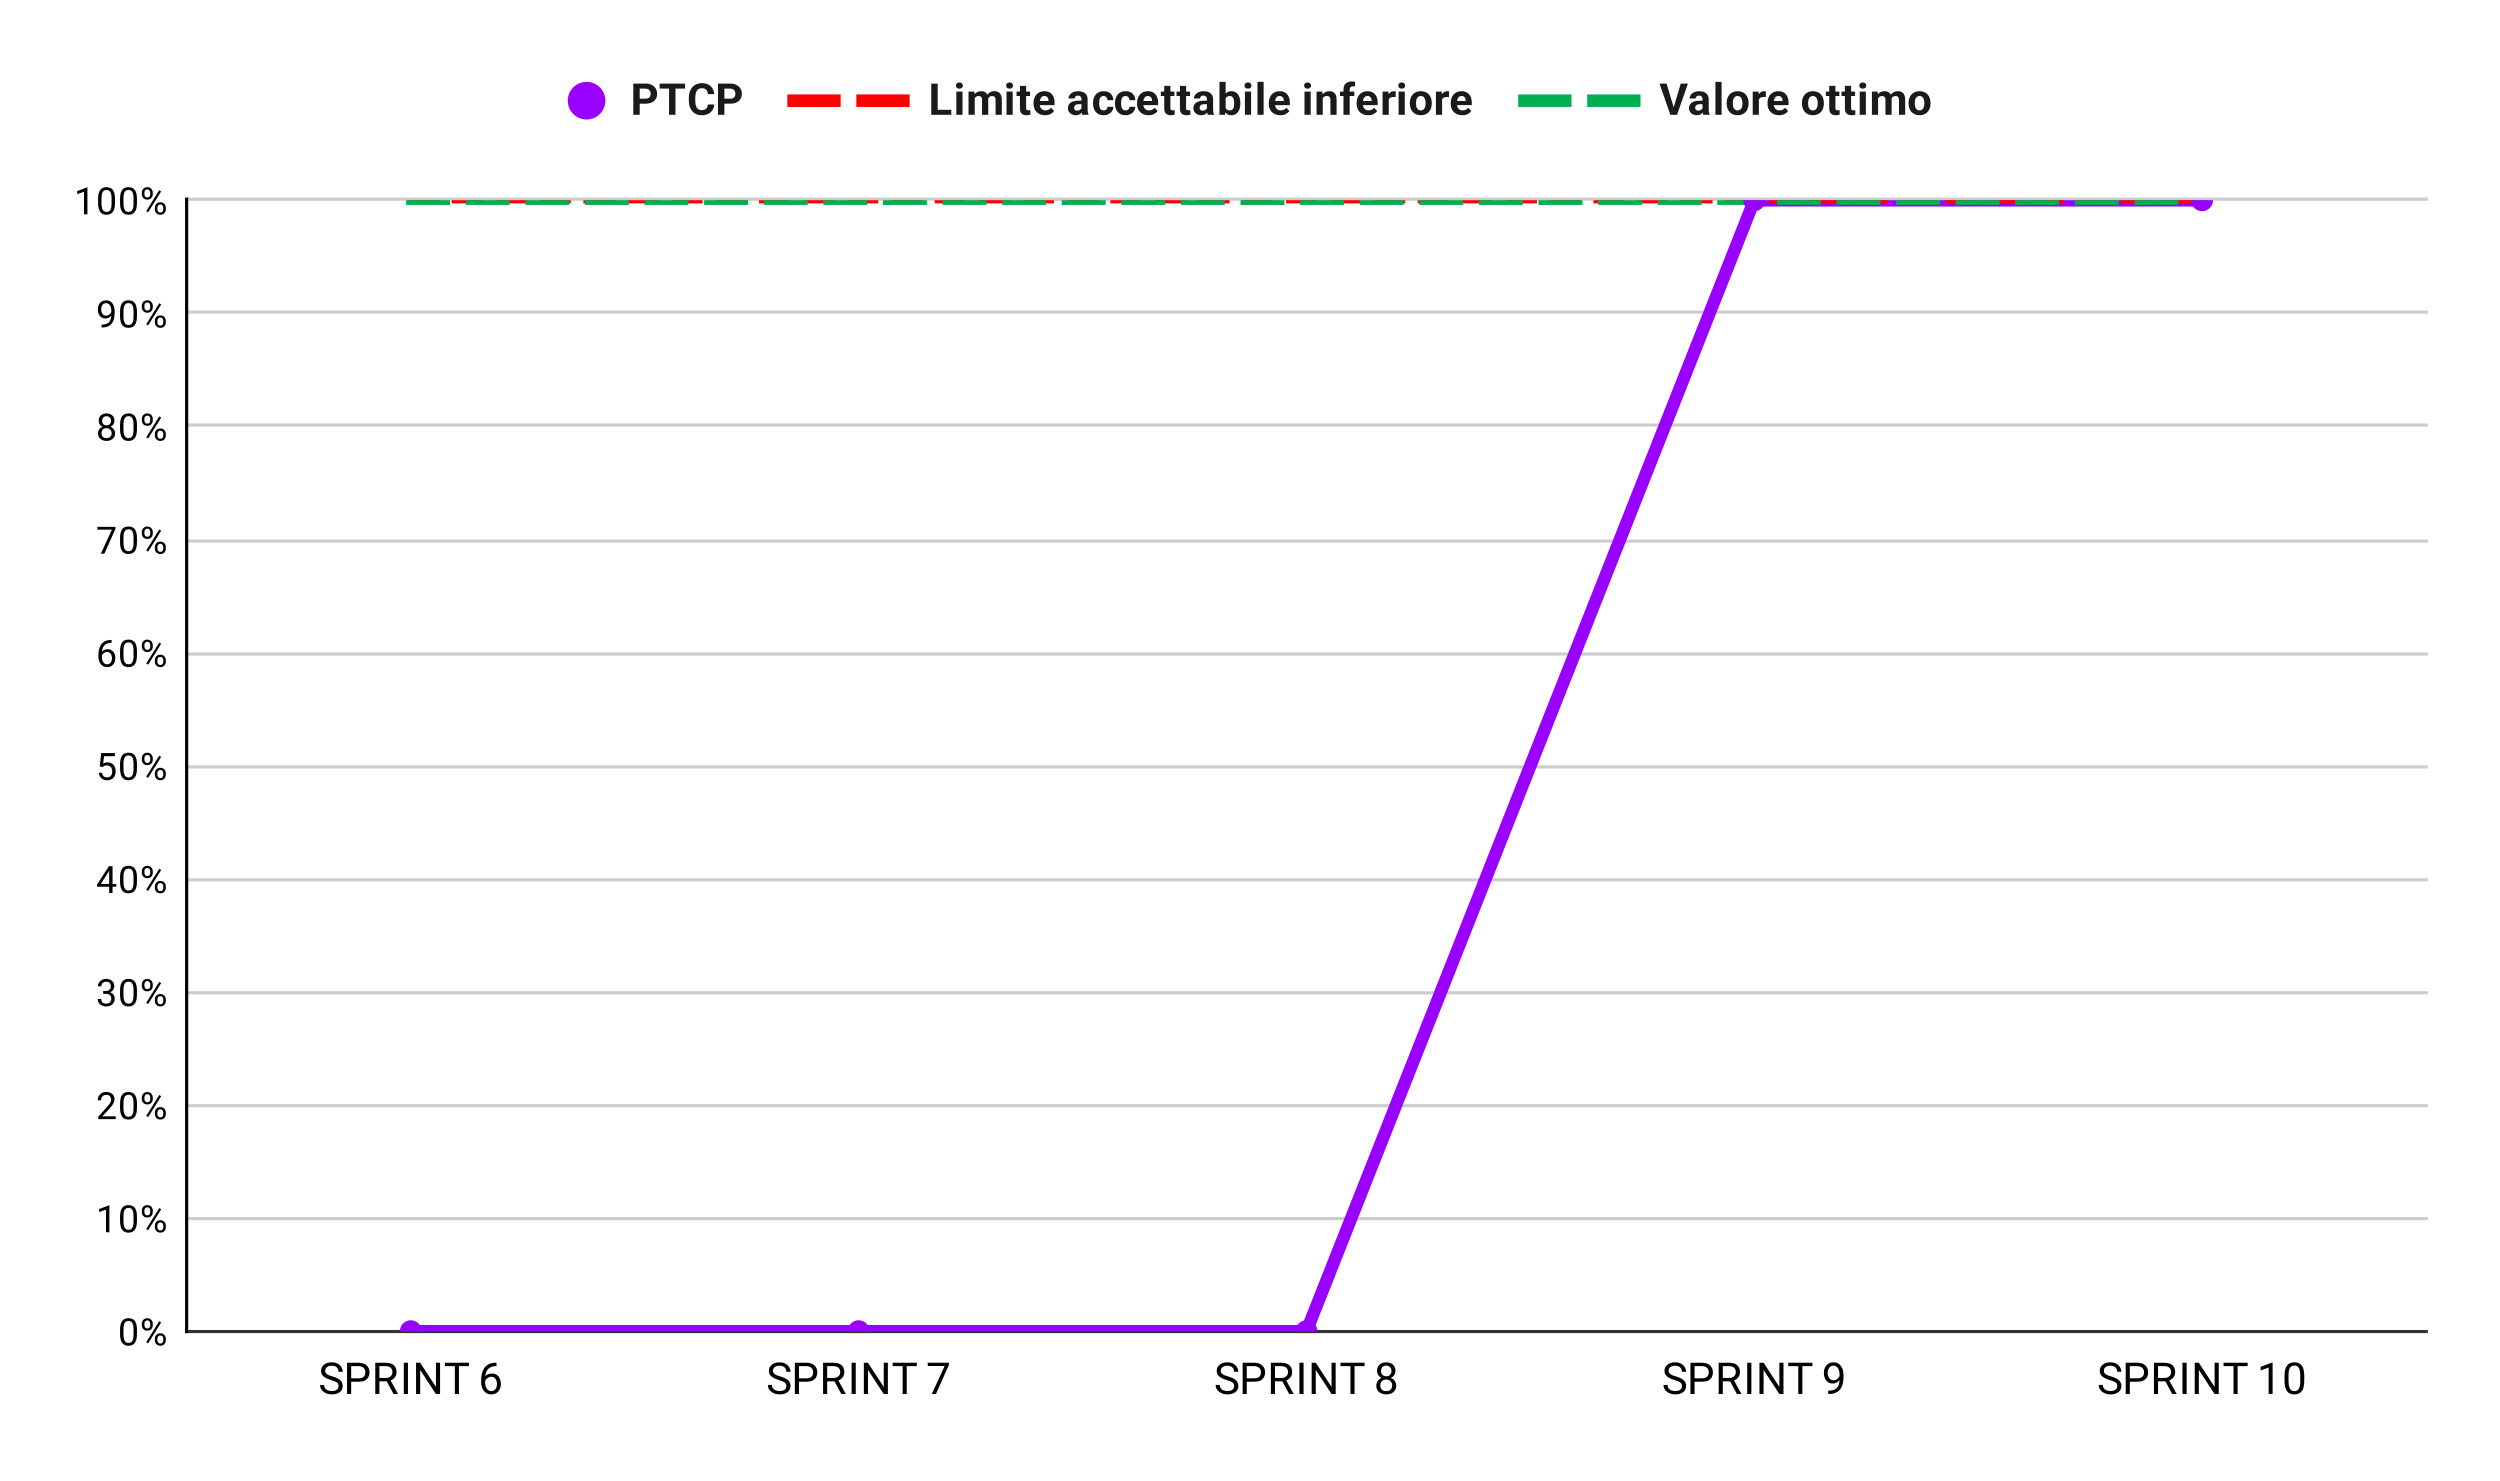 <svg version="1.1" viewBox="0.0 0.0 797.0 472.0" fill="none" stroke="none" stroke-linecap="square" stroke-miterlimit="10" width="797" height="472" xmlns:xlink="http://www.w3.org/1999/xlink" xmlns="http://www.w3.org/2000/svg"><path fill="#ffffff" d="M0 0L797.0 0L797.0 472.0L0 472.0L0 0Z" fill-rule="nonzero"/><path stroke="#333333" stroke-width="1.0" stroke-linecap="butt" d="M59.5 424.5L773.5 424.5" fill-rule="nonzero"/><path stroke="#cccccc" stroke-width="1.0" stroke-linecap="butt" d="M59.5 388.5L773.5 388.5" fill-rule="nonzero"/><path stroke="#cccccc" stroke-width="1.0" stroke-linecap="butt" d="M59.5 352.5L773.5 352.5" fill-rule="nonzero"/><path stroke="#cccccc" stroke-width="1.0" stroke-linecap="butt" d="M59.5 316.5L773.5 316.5" fill-rule="nonzero"/><path stroke="#cccccc" stroke-width="1.0" stroke-linecap="butt" d="M59.5 280.5L773.5 280.5" fill-rule="nonzero"/><path stroke="#cccccc" stroke-width="1.0" stroke-linecap="butt" d="M59.5 244.5L773.5 244.5" fill-rule="nonzero"/><path stroke="#cccccc" stroke-width="1.0" stroke-linecap="butt" d="M59.5 208.5L773.5 208.5" fill-rule="nonzero"/><path stroke="#cccccc" stroke-width="1.0" stroke-linecap="butt" d="M59.5 172.5L773.5 172.5" fill-rule="nonzero"/><path stroke="#cccccc" stroke-width="1.0" stroke-linecap="butt" d="M59.5 135.5L773.5 135.5" fill-rule="nonzero"/><path stroke="#cccccc" stroke-width="1.0" stroke-linecap="butt" d="M59.5 99.5L773.5 99.5" fill-rule="nonzero"/><path stroke="#cccccc" stroke-width="1.0" stroke-linecap="butt" d="M59.5 63.5L773.5 63.5" fill-rule="nonzero"/><path stroke="#000000" stroke-width="1.0" stroke-linecap="butt" d="M59.5 424.5L59.5 63.5" fill-rule="nonzero"/><clipPath id="id_0"><path d="M59.6 63.833L773.4 63.833L773.4 424.4L59.6 424.4L59.6 63.833Z" clip-rule="nonzero"/></clipPath><path stroke="#9900ff" stroke-width="4.0" stroke-linecap="butt" clip-path="url(#id_0)" d="M130.98 424.4L273.74 424.4L416.5 424.4L559.26 63.833L702.02 63.833" fill-rule="nonzero"/><path stroke="#ff0000" stroke-width="2.0" stroke-linecap="butt" stroke-dasharray="8.0,6.0" clip-path="url(#id_0)" d="M130.98 63.833L273.74 63.833L416.5 63.833L559.26 63.833L702.02 63.833" fill-rule="nonzero"/><path stroke="#00b050" stroke-width="3.0" stroke-linecap="butt" stroke-dasharray="11.0,8.0" clip-path="url(#id_0)" d="M130.98 63.833L273.74 63.833L416.5 63.833L559.26 63.833L702.02 63.833" fill-rule="nonzero"/><path fill="#9900ff" clip-path="url(#id_0)" d="M134.48 424.4C134.48 426.333 132.913 427.9 130.98 427.9C129.047 427.9 127.48 426.333 127.48 424.4C127.48 422.467 129.047 420.9 130.98 420.9C132.913 420.9 134.48 422.467 134.48 424.4Z" fill-rule="nonzero"/><path fill="#9900ff" clip-path="url(#id_0)" d="M277.24 424.4C277.24 426.333 275.673 427.9 273.74 427.9C271.807 427.9 270.24 426.333 270.24 424.4C270.24 422.467 271.807 420.9 273.74 420.9C275.673 420.9 277.24 422.467 277.24 424.4Z" fill-rule="nonzero"/><path fill="#9900ff" clip-path="url(#id_0)" d="M420.0 424.4C420.0 426.333 418.433 427.9 416.5 427.9C414.567 427.9 413.0 426.333 413.0 424.4C413.0 422.467 414.567 420.9 416.5 420.9C418.433 420.9 420.0 422.467 420.0 424.4Z" fill-rule="nonzero"/><path fill="#9900ff" clip-path="url(#id_0)" d="M562.76 63.833C562.76 65.766 561.193 67.333 559.26 67.333C557.327 67.333 555.76 65.766 555.76 63.833C555.76 61.9 557.327 60.333 559.26 60.333C561.193 60.333 562.76 61.9 562.76 63.833Z" fill-rule="nonzero"/><path fill="#9900ff" clip-path="url(#id_0)" d="M705.52 63.833C705.52 65.766 703.953 67.333 702.02 67.333C700.087 67.333 698.52 65.766 698.52 63.833C698.52 61.9 700.087 60.333 702.02 60.333C703.953 60.333 705.52 61.9 705.52 63.833Z" fill-rule="nonzero"/><path fill="#000000" fill-opacity="0.0" clip-path="url(#id_0)" d="M133.98 63.833C133.98 65.49 132.637 66.833 130.98 66.833C129.323 66.833 127.98 65.49 127.98 63.833C127.98 62.176 129.323 60.833 130.98 60.833C132.637 60.833 133.98 62.176 133.98 63.833Z" fill-rule="nonzero"/><path fill="#000000" fill-opacity="0.0" clip-path="url(#id_0)" d="M276.74 63.833C276.74 65.49 275.397 66.833 273.74 66.833C272.083 66.833 270.74 65.49 270.74 63.833C270.74 62.176 272.083 60.833 273.74 60.833C275.397 60.833 276.74 62.176 276.74 63.833Z" fill-rule="nonzero"/><path fill="#000000" fill-opacity="0.0" clip-path="url(#id_0)" d="M419.5 63.833C419.5 65.49 418.157 66.833 416.5 66.833C414.843 66.833 413.5 65.49 413.5 63.833C413.5 62.176 414.843 60.833 416.5 60.833C418.157 60.833 419.5 62.176 419.5 63.833Z" fill-rule="nonzero"/><path fill="#000000" fill-opacity="0.0" clip-path="url(#id_0)" d="M562.26 63.833C562.26 65.49 560.917 66.833 559.26 66.833C557.603 66.833 556.26 65.49 556.26 63.833C556.26 62.176 557.603 60.833 559.26 60.833C560.917 60.833 562.26 62.176 562.26 63.833Z" fill-rule="nonzero"/><path fill="#000000" fill-opacity="0.0" clip-path="url(#id_0)" d="M705.02 63.833C705.02 65.49 703.677 66.833 702.02 66.833C700.363 66.833 699.02 65.49 699.02 63.833C699.02 62.176 700.363 60.833 702.02 60.833C703.677 60.833 705.02 62.176 705.02 63.833Z" fill-rule="nonzero"/><path fill="#000000" fill-opacity="0.0" clip-path="url(#id_0)" d="M133.98 63.833C133.98 65.49 132.637 66.833 130.98 66.833C129.323 66.833 127.98 65.49 127.98 63.833C127.98 62.176 129.323 60.833 130.98 60.833C132.637 60.833 133.98 62.176 133.98 63.833Z" fill-rule="nonzero"/><path fill="#000000" fill-opacity="0.0" clip-path="url(#id_0)" d="M276.74 63.833C276.74 65.49 275.397 66.833 273.74 66.833C272.083 66.833 270.74 65.49 270.74 63.833C270.74 62.176 272.083 60.833 273.74 60.833C275.397 60.833 276.74 62.176 276.74 63.833Z" fill-rule="nonzero"/><path fill="#000000" fill-opacity="0.0" clip-path="url(#id_0)" d="M419.5 63.833C419.5 65.49 418.157 66.833 416.5 66.833C414.843 66.833 413.5 65.49 413.5 63.833C413.5 62.176 414.843 60.833 416.5 60.833C418.157 60.833 419.5 62.176 419.5 63.833Z" fill-rule="nonzero"/><path fill="#000000" fill-opacity="0.0" clip-path="url(#id_0)" d="M562.26 63.833C562.26 65.49 560.917 66.833 559.26 66.833C557.603 66.833 556.26 65.49 556.26 63.833C556.26 62.176 557.603 60.833 559.26 60.833C560.917 60.833 562.26 62.176 562.26 63.833Z" fill-rule="nonzero"/><path fill="#000000" fill-opacity="0.0" clip-path="url(#id_0)" d="M705.02 63.833C705.02 65.49 703.677 66.833 702.02 66.833C700.363 66.833 699.02 65.49 699.02 63.833C699.02 62.176 700.363 60.833 702.02 60.833C703.677 60.833 705.02 62.176 705.02 63.833Z" fill-rule="nonzero"/><path fill="#000000" d="M43.663 423.947L43.663 425.259Q43.663 426.306 43.475 427.025Q43.288 427.744 42.928 428.181Q42.584 428.619 42.084 428.822Q41.6 429.025 40.975 429.025Q40.491 429.025 40.069 428.9Q39.647 428.775 39.319 428.509Q38.991 428.228 38.756 427.791Q38.522 427.353 38.397 426.728Q38.272 426.087 38.272 425.259L38.272 423.947Q38.272 422.9 38.459 422.197Q38.663 421.494 39.006 421.056Q39.366 420.619 39.85 420.431Q40.35 420.244 40.959 420.244Q41.459 420.244 41.881 420.369Q42.303 420.494 42.631 420.759Q42.959 421.009 43.178 421.447Q43.413 421.869 43.538 422.494Q43.663 423.119 43.663 423.947ZM42.569 425.431L42.569 423.775Q42.569 423.197 42.506 422.759Q42.444 422.322 42.303 422.009Q42.178 421.697 41.975 421.509Q41.788 421.322 41.538 421.228Q41.288 421.134 40.959 421.134Q40.584 421.134 40.272 421.275Q39.975 421.416 39.772 421.728Q39.569 422.041 39.459 422.556Q39.366 423.056 39.366 423.775L39.366 425.431Q39.366 426.009 39.428 426.447Q39.506 426.884 39.631 427.212Q39.772 427.525 39.959 427.728Q40.163 427.931 40.413 428.025Q40.663 428.119 40.975 428.119Q41.381 428.119 41.678 427.978Q41.975 427.822 42.178 427.494Q42.381 427.166 42.475 426.666Q42.569 426.15 42.569 425.431ZM45.209 422.462L45.209 422.009Q45.209 421.525 45.413 421.134Q45.631 420.728 46.022 420.494Q46.428 420.244 46.959 420.244Q47.506 420.244 47.897 420.494Q48.288 420.728 48.491 421.134Q48.709 421.525 48.709 422.009L48.709 422.462Q48.709 422.931 48.506 423.337Q48.303 423.728 47.913 423.978Q47.522 424.212 46.975 424.212Q46.428 424.212 46.022 423.978Q45.631 423.728 45.413 423.337Q45.209 422.931 45.209 422.462ZM46.038 422.009L46.038 422.462Q46.038 422.728 46.131 422.978Q46.241 423.212 46.444 423.369Q46.663 423.509 46.975 423.509Q47.288 423.509 47.491 423.369Q47.694 423.212 47.788 422.978Q47.897 422.728 47.897 422.462L47.897 422.009Q47.897 421.728 47.788 421.494Q47.694 421.244 47.475 421.103Q47.272 420.947 46.959 420.947Q46.647 420.947 46.444 421.103Q46.241 421.244 46.131 421.494Q46.038 421.728 46.038 422.009ZM49.366 427.259L49.366 426.806Q49.366 426.322 49.569 425.931Q49.788 425.525 50.178 425.291Q50.584 425.056 51.116 425.056Q51.663 425.056 52.053 425.291Q52.444 425.525 52.647 425.931Q52.866 426.322 52.866 426.806L52.866 427.259Q52.866 427.744 52.663 428.15Q52.459 428.541 52.069 428.791Q51.678 429.025 51.131 429.025Q50.584 429.025 50.194 428.791Q49.803 428.541 49.584 428.15Q49.366 427.744 49.366 427.259ZM50.178 426.806L50.178 427.259Q50.178 427.541 50.288 427.791Q50.397 428.025 50.6 428.181Q50.819 428.322 51.131 428.322Q51.444 428.322 51.647 428.181Q51.866 428.025 51.959 427.791Q52.053 427.541 52.053 427.259L52.053 426.806Q52.053 426.525 51.944 426.291Q51.85 426.056 51.647 425.916Q51.444 425.759 51.116 425.759Q50.803 425.759 50.6 425.916Q50.397 426.056 50.288 426.291Q50.178 426.525 50.178 426.806ZM51.381 421.587L47.225 428.244L46.616 427.869L50.772 421.197L51.381 421.587Z" fill-rule="nonzero"/><path fill="#000000" d="M34.866 384.265L34.866 392.843L33.788 392.843L33.788 385.625L31.6 386.421L31.6 385.437L34.709 384.265L34.866 384.265ZM43.663 387.89L43.663 389.203Q43.663 390.25 43.475 390.968Q43.288 391.687 42.928 392.125Q42.584 392.562 42.084 392.765Q41.6 392.968 40.975 392.968Q40.491 392.968 40.069 392.843Q39.647 392.718 39.319 392.453Q38.991 392.171 38.756 391.734Q38.522 391.296 38.397 390.671Q38.272 390.031 38.272 389.203L38.272 387.89Q38.272 386.843 38.459 386.14Q38.663 385.437 39.006 385Q39.366 384.562 39.85 384.375Q40.35 384.187 40.959 384.187Q41.459 384.187 41.881 384.312Q42.303 384.437 42.631 384.703Q42.959 384.953 43.178 385.39Q43.413 385.812 43.538 386.437Q43.663 387.062 43.663 387.89ZM42.569 389.375L42.569 387.718Q42.569 387.14 42.506 386.703Q42.444 386.265 42.303 385.953Q42.178 385.64 41.975 385.453Q41.788 385.265 41.538 385.171Q41.288 385.078 40.959 385.078Q40.584 385.078 40.272 385.218Q39.975 385.359 39.772 385.671Q39.569 385.984 39.459 386.5Q39.366 387 39.366 387.718L39.366 389.375Q39.366 389.953 39.428 390.39Q39.506 390.828 39.631 391.156Q39.772 391.468 39.959 391.671Q40.163 391.875 40.413 391.968Q40.663 392.062 40.975 392.062Q41.381 392.062 41.678 391.921Q41.975 391.765 42.178 391.437Q42.381 391.109 42.475 390.609Q42.569 390.093 42.569 389.375ZM45.209 386.406L45.209 385.953Q45.209 385.468 45.413 385.078Q45.631 384.671 46.022 384.437Q46.428 384.187 46.959 384.187Q47.506 384.187 47.897 384.437Q48.288 384.671 48.491 385.078Q48.709 385.468 48.709 385.953L48.709 386.406Q48.709 386.875 48.506 387.281Q48.303 387.671 47.913 387.921Q47.522 388.156 46.975 388.156Q46.428 388.156 46.022 387.921Q45.631 387.671 45.413 387.281Q45.209 386.875 45.209 386.406ZM46.038 385.953L46.038 386.406Q46.038 386.671 46.131 386.921Q46.241 387.156 46.444 387.312Q46.663 387.453 46.975 387.453Q47.288 387.453 47.491 387.312Q47.694 387.156 47.788 386.921Q47.897 386.671 47.897 386.406L47.897 385.953Q47.897 385.671 47.788 385.437Q47.694 385.187 47.475 385.046Q47.272 384.89 46.959 384.89Q46.647 384.89 46.444 385.046Q46.241 385.187 46.131 385.437Q46.038 385.671 46.038 385.953ZM49.366 391.203L49.366 390.75Q49.366 390.265 49.569 389.875Q49.788 389.468 50.178 389.234Q50.584 389 51.116 389Q51.663 389 52.053 389.234Q52.444 389.468 52.647 389.875Q52.866 390.265 52.866 390.75L52.866 391.203Q52.866 391.687 52.663 392.093Q52.459 392.484 52.069 392.734Q51.678 392.968 51.131 392.968Q50.584 392.968 50.194 392.734Q49.803 392.484 49.584 392.093Q49.366 391.687 49.366 391.203ZM50.178 390.75L50.178 391.203Q50.178 391.484 50.288 391.734Q50.397 391.968 50.6 392.125Q50.819 392.265 51.131 392.265Q51.444 392.265 51.647 392.125Q51.866 391.968 51.959 391.734Q52.053 391.484 52.053 391.203L52.053 390.75Q52.053 390.468 51.944 390.234Q51.85 390 51.647 389.859Q51.444 389.703 51.116 389.703Q50.803 389.703 50.6 389.859Q50.397 390 50.288 390.234Q50.178 390.468 50.178 390.75ZM51.381 385.531L47.225 392.187L46.616 391.812L50.772 385.14L51.381 385.531Z" fill-rule="nonzero"/><path fill="#000000" d="M36.897 355.896L36.897 356.787L31.319 356.787L31.319 356.005L34.116 352.896Q34.631 352.318 34.913 351.927Q35.194 351.521 35.303 351.209Q35.428 350.88 35.428 350.552Q35.428 350.13 35.256 349.787Q35.084 349.443 34.741 349.24Q34.413 349.021 33.928 349.021Q33.366 349.021 32.991 349.255Q32.616 349.474 32.428 349.865Q32.241 350.255 32.241 350.755L31.147 350.755Q31.147 350.037 31.459 349.443Q31.788 348.849 32.397 348.49Q33.022 348.13 33.928 348.13Q34.741 348.13 35.319 348.427Q35.897 348.709 36.194 349.224Q36.506 349.724 36.506 350.412Q36.506 350.787 36.381 351.177Q36.256 351.552 36.038 351.943Q35.819 352.318 35.522 352.693Q35.241 353.052 34.913 353.412L32.616 355.896L36.897 355.896ZM43.663 351.834L43.663 353.146Q43.663 354.193 43.475 354.912Q43.288 355.63 42.928 356.068Q42.584 356.505 42.084 356.709Q41.6 356.912 40.975 356.912Q40.491 356.912 40.069 356.787Q39.647 356.662 39.319 356.396Q38.991 356.115 38.756 355.677Q38.522 355.24 38.397 354.615Q38.272 353.974 38.272 353.146L38.272 351.834Q38.272 350.787 38.459 350.084Q38.663 349.38 39.006 348.943Q39.366 348.505 39.85 348.318Q40.35 348.13 40.959 348.13Q41.459 348.13 41.881 348.255Q42.303 348.38 42.631 348.646Q42.959 348.896 43.178 349.334Q43.413 349.755 43.538 350.38Q43.663 351.005 43.663 351.834ZM42.569 353.318L42.569 351.662Q42.569 351.084 42.506 350.646Q42.444 350.209 42.303 349.896Q42.178 349.584 41.975 349.396Q41.788 349.209 41.538 349.115Q41.288 349.021 40.959 349.021Q40.584 349.021 40.272 349.162Q39.975 349.302 39.772 349.615Q39.569 349.927 39.459 350.443Q39.366 350.943 39.366 351.662L39.366 353.318Q39.366 353.896 39.428 354.334Q39.506 354.771 39.631 355.099Q39.772 355.412 39.959 355.615Q40.163 355.818 40.413 355.912Q40.663 356.005 40.975 356.005Q41.381 356.005 41.678 355.865Q41.975 355.709 42.178 355.38Q42.381 355.052 42.475 354.552Q42.569 354.037 42.569 353.318ZM45.209 350.349L45.209 349.896Q45.209 349.412 45.413 349.021Q45.631 348.615 46.022 348.38Q46.428 348.13 46.959 348.13Q47.506 348.13 47.897 348.38Q48.288 348.615 48.491 349.021Q48.709 349.412 48.709 349.896L48.709 350.349Q48.709 350.818 48.506 351.224Q48.303 351.615 47.913 351.865Q47.522 352.099 46.975 352.099Q46.428 352.099 46.022 351.865Q45.631 351.615 45.413 351.224Q45.209 350.818 45.209 350.349ZM46.038 349.896L46.038 350.349Q46.038 350.615 46.131 350.865Q46.241 351.099 46.444 351.255Q46.663 351.396 46.975 351.396Q47.288 351.396 47.491 351.255Q47.694 351.099 47.788 350.865Q47.897 350.615 47.897 350.349L47.897 349.896Q47.897 349.615 47.788 349.38Q47.694 349.13 47.475 348.99Q47.272 348.834 46.959 348.834Q46.647 348.834 46.444 348.99Q46.241 349.13 46.131 349.38Q46.038 349.615 46.038 349.896ZM49.366 355.146L49.366 354.693Q49.366 354.209 49.569 353.818Q49.788 353.412 50.178 353.177Q50.584 352.943 51.116 352.943Q51.663 352.943 52.053 353.177Q52.444 353.412 52.647 353.818Q52.866 354.209 52.866 354.693L52.866 355.146Q52.866 355.63 52.663 356.037Q52.459 356.427 52.069 356.677Q51.678 356.912 51.131 356.912Q50.584 356.912 50.194 356.677Q49.803 356.427 49.584 356.037Q49.366 355.63 49.366 355.146ZM50.178 354.693L50.178 355.146Q50.178 355.427 50.288 355.677Q50.397 355.912 50.6 356.068Q50.819 356.209 51.131 356.209Q51.444 356.209 51.647 356.068Q51.866 355.912 51.959 355.677Q52.053 355.427 52.053 355.146L52.053 354.693Q52.053 354.412 51.944 354.177Q51.85 353.943 51.647 353.802Q51.444 353.646 51.116 353.646Q50.803 353.646 50.6 353.802Q50.397 353.943 50.288 354.177Q50.178 354.412 50.178 354.693ZM51.381 349.474L47.225 356.13L46.616 355.755L50.772 349.084L51.381 349.474Z" fill-rule="nonzero"/><path fill="#000000" d="M32.897 315.933L33.663 315.933Q34.241 315.933 34.6 315.746Q34.975 315.543 35.163 315.214Q35.35 314.886 35.35 314.464Q35.35 313.98 35.178 313.652Q35.022 313.308 34.694 313.136Q34.366 312.964 33.866 312.964Q33.397 312.964 33.053 313.152Q32.709 313.324 32.506 313.652Q32.319 313.98 32.319 314.433L31.225 314.433Q31.225 313.777 31.553 313.246Q31.881 312.714 32.475 312.402Q33.069 312.074 33.866 312.074Q34.631 312.074 35.209 312.355Q35.788 312.621 36.116 313.168Q36.444 313.699 36.444 314.496Q36.444 314.824 36.288 315.183Q36.131 315.543 35.819 315.871Q35.506 316.183 35.006 316.386Q34.522 316.589 33.819 316.589L32.897 316.589L32.897 315.933ZM32.897 316.824L32.897 316.168L33.819 316.168Q34.631 316.168 35.163 316.371Q35.694 316.558 36.006 316.886Q36.319 317.199 36.444 317.589Q36.569 317.964 36.569 318.355Q36.569 318.949 36.366 319.418Q36.163 319.871 35.788 320.199Q35.428 320.511 34.928 320.683Q34.444 320.855 33.866 320.855Q33.303 320.855 32.819 320.699Q32.334 320.527 31.959 320.23Q31.584 319.933 31.366 319.496Q31.163 319.043 31.163 318.48L32.241 318.48Q32.241 318.918 32.428 319.261Q32.631 319.589 32.991 319.777Q33.366 319.949 33.866 319.949Q34.366 319.949 34.725 319.777Q35.084 319.605 35.272 319.261Q35.475 318.902 35.475 318.371Q35.475 317.839 35.256 317.496Q35.038 317.152 34.616 316.996Q34.209 316.824 33.663 316.824L32.897 316.824ZM43.663 315.777L43.663 317.089Q43.663 318.136 43.475 318.855Q43.288 319.574 42.928 320.011Q42.584 320.449 42.084 320.652Q41.6 320.855 40.975 320.855Q40.491 320.855 40.069 320.73Q39.647 320.605 39.319 320.339Q38.991 320.058 38.756 319.621Q38.522 319.183 38.397 318.558Q38.272 317.918 38.272 317.089L38.272 315.777Q38.272 314.73 38.459 314.027Q38.663 313.324 39.006 312.886Q39.366 312.449 39.85 312.261Q40.35 312.074 40.959 312.074Q41.459 312.074 41.881 312.199Q42.303 312.324 42.631 312.589Q42.959 312.839 43.178 313.277Q43.413 313.699 43.538 314.324Q43.663 314.949 43.663 315.777ZM42.569 317.261L42.569 315.605Q42.569 315.027 42.506 314.589Q42.444 314.152 42.303 313.839Q42.178 313.527 41.975 313.339Q41.788 313.152 41.538 313.058Q41.288 312.964 40.959 312.964Q40.584 312.964 40.272 313.105Q39.975 313.246 39.772 313.558Q39.569 313.871 39.459 314.386Q39.366 314.886 39.366 315.605L39.366 317.261Q39.366 317.839 39.428 318.277Q39.506 318.714 39.631 319.043Q39.772 319.355 39.959 319.558Q40.163 319.761 40.413 319.855Q40.663 319.949 40.975 319.949Q41.381 319.949 41.678 319.808Q41.975 319.652 42.178 319.324Q42.381 318.996 42.475 318.496Q42.569 317.98 42.569 317.261ZM45.209 314.293L45.209 313.839Q45.209 313.355 45.413 312.964Q45.631 312.558 46.022 312.324Q46.428 312.074 46.959 312.074Q47.506 312.074 47.897 312.324Q48.288 312.558 48.491 312.964Q48.709 313.355 48.709 313.839L48.709 314.293Q48.709 314.761 48.506 315.168Q48.303 315.558 47.913 315.808Q47.522 316.043 46.975 316.043Q46.428 316.043 46.022 315.808Q45.631 315.558 45.413 315.168Q45.209 314.761 45.209 314.293ZM46.038 313.839L46.038 314.293Q46.038 314.558 46.131 314.808Q46.241 315.043 46.444 315.199Q46.663 315.339 46.975 315.339Q47.288 315.339 47.491 315.199Q47.694 315.043 47.788 314.808Q47.897 314.558 47.897 314.293L47.897 313.839Q47.897 313.558 47.788 313.324Q47.694 313.074 47.475 312.933Q47.272 312.777 46.959 312.777Q46.647 312.777 46.444 312.933Q46.241 313.074 46.131 313.324Q46.038 313.558 46.038 313.839ZM49.366 319.089L49.366 318.636Q49.366 318.152 49.569 317.761Q49.788 317.355 50.178 317.121Q50.584 316.886 51.116 316.886Q51.663 316.886 52.053 317.121Q52.444 317.355 52.647 317.761Q52.866 318.152 52.866 318.636L52.866 319.089Q52.866 319.574 52.663 319.98Q52.459 320.371 52.069 320.621Q51.678 320.855 51.131 320.855Q50.584 320.855 50.194 320.621Q49.803 320.371 49.584 319.98Q49.366 319.574 49.366 319.089ZM50.178 318.636L50.178 319.089Q50.178 319.371 50.288 319.621Q50.397 319.855 50.6 320.011Q50.819 320.152 51.131 320.152Q51.444 320.152 51.647 320.011Q51.866 319.855 51.959 319.621Q52.053 319.371 52.053 319.089L52.053 318.636Q52.053 318.355 51.944 318.121Q51.85 317.886 51.647 317.746Q51.444 317.589 51.116 317.589Q50.803 317.589 50.6 317.746Q50.397 317.886 50.288 318.121Q50.178 318.355 50.178 318.636ZM51.381 313.418L47.225 320.074L46.616 319.699L50.772 313.027L51.381 313.418Z" fill-rule="nonzero"/><path fill="#000000" d="M37.069 281.798L37.069 282.689L30.913 282.689L30.913 282.048L34.725 276.142L35.616 276.142L34.663 277.845L32.147 281.798L37.069 281.798ZM35.881 276.142L35.881 284.673L34.803 284.673L34.803 276.142L35.881 276.142ZM43.663 279.72L43.663 281.033Q43.663 282.08 43.475 282.798Q43.288 283.517 42.928 283.955Q42.584 284.392 42.084 284.595Q41.6 284.798 40.975 284.798Q40.491 284.798 40.069 284.673Q39.647 284.548 39.319 284.283Q38.991 284.001 38.756 283.564Q38.522 283.126 38.397 282.501Q38.272 281.861 38.272 281.033L38.272 279.72Q38.272 278.673 38.459 277.97Q38.663 277.267 39.006 276.83Q39.366 276.392 39.85 276.205Q40.35 276.017 40.959 276.017Q41.459 276.017 41.881 276.142Q42.303 276.267 42.631 276.533Q42.959 276.783 43.178 277.22Q43.413 277.642 43.538 278.267Q43.663 278.892 43.663 279.72ZM42.569 281.205L42.569 279.548Q42.569 278.97 42.506 278.533Q42.444 278.095 42.303 277.783Q42.178 277.47 41.975 277.283Q41.788 277.095 41.538 277.001Q41.288 276.908 40.959 276.908Q40.584 276.908 40.272 277.048Q39.975 277.189 39.772 277.501Q39.569 277.814 39.459 278.33Q39.366 278.83 39.366 279.548L39.366 281.205Q39.366 281.783 39.428 282.22Q39.506 282.658 39.631 282.986Q39.772 283.298 39.959 283.501Q40.163 283.705 40.413 283.798Q40.663 283.892 40.975 283.892Q41.381 283.892 41.678 283.751Q41.975 283.595 42.178 283.267Q42.381 282.939 42.475 282.439Q42.569 281.923 42.569 281.205ZM45.209 278.236L45.209 277.783Q45.209 277.298 45.413 276.908Q45.631 276.501 46.022 276.267Q46.428 276.017 46.959 276.017Q47.506 276.017 47.897 276.267Q48.288 276.501 48.491 276.908Q48.709 277.298 48.709 277.783L48.709 278.236Q48.709 278.705 48.506 279.111Q48.303 279.501 47.913 279.751Q47.522 279.986 46.975 279.986Q46.428 279.986 46.022 279.751Q45.631 279.501 45.413 279.111Q45.209 278.705 45.209 278.236ZM46.038 277.783L46.038 278.236Q46.038 278.501 46.131 278.751Q46.241 278.986 46.444 279.142Q46.663 279.283 46.975 279.283Q47.288 279.283 47.491 279.142Q47.694 278.986 47.788 278.751Q47.897 278.501 47.897 278.236L47.897 277.783Q47.897 277.501 47.788 277.267Q47.694 277.017 47.475 276.876Q47.272 276.72 46.959 276.72Q46.647 276.72 46.444 276.876Q46.241 277.017 46.131 277.267Q46.038 277.501 46.038 277.783ZM49.366 283.033L49.366 282.58Q49.366 282.095 49.569 281.705Q49.788 281.298 50.178 281.064Q50.584 280.83 51.116 280.83Q51.663 280.83 52.053 281.064Q52.444 281.298 52.647 281.705Q52.866 282.095 52.866 282.58L52.866 283.033Q52.866 283.517 52.663 283.923Q52.459 284.314 52.069 284.564Q51.678 284.798 51.131 284.798Q50.584 284.798 50.194 284.564Q49.803 284.314 49.584 283.923Q49.366 283.517 49.366 283.033ZM50.178 282.58L50.178 283.033Q50.178 283.314 50.288 283.564Q50.397 283.798 50.6 283.955Q50.819 284.095 51.131 284.095Q51.444 284.095 51.647 283.955Q51.866 283.798 51.959 283.564Q52.053 283.314 52.053 283.033L52.053 282.58Q52.053 282.298 51.944 282.064Q51.85 281.83 51.647 281.689Q51.444 281.533 51.116 281.533Q50.803 281.533 50.6 281.689Q50.397 281.83 50.288 282.064Q50.178 282.298 50.178 282.58ZM51.381 277.361L47.225 284.017L46.616 283.642L50.772 276.97L51.381 277.361Z" fill-rule="nonzero"/><path fill="#000000" d="M32.678 244.554L31.819 244.335L32.241 240.085L36.616 240.085L36.616 241.085L33.163 241.085L32.897 243.414Q33.131 243.273 33.491 243.164Q33.866 243.039 34.334 243.039Q34.913 243.039 35.381 243.242Q35.85 243.445 36.178 243.82Q36.522 244.195 36.694 244.726Q36.866 245.242 36.866 245.898Q36.866 246.507 36.694 247.023Q36.538 247.539 36.194 247.929Q35.866 248.304 35.35 248.523Q34.85 248.742 34.163 248.742Q33.647 248.742 33.194 248.601Q32.741 248.445 32.366 248.148Q32.006 247.851 31.788 247.414Q31.569 246.976 31.506 246.367L32.538 246.367Q32.6 246.851 32.803 247.179Q33.022 247.507 33.366 247.679Q33.709 247.835 34.163 247.835Q34.553 247.835 34.85 247.71Q35.147 247.57 35.35 247.32Q35.569 247.07 35.678 246.71Q35.788 246.351 35.788 245.914Q35.788 245.507 35.663 245.164Q35.553 244.82 35.334 244.57Q35.116 244.304 34.803 244.164Q34.491 244.007 34.069 244.007Q33.538 244.007 33.256 244.164Q32.975 244.304 32.678 244.554ZM43.663 243.664L43.663 244.976Q43.663 246.023 43.475 246.742Q43.288 247.46 42.928 247.898Q42.584 248.335 42.084 248.539Q41.6 248.742 40.975 248.742Q40.491 248.742 40.069 248.617Q39.647 248.492 39.319 248.226Q38.991 247.945 38.756 247.507Q38.522 247.07 38.397 246.445Q38.272 245.804 38.272 244.976L38.272 243.664Q38.272 242.617 38.459 241.914Q38.663 241.21 39.006 240.773Q39.366 240.335 39.85 240.148Q40.35 239.96 40.959 239.96Q41.459 239.96 41.881 240.085Q42.303 240.21 42.631 240.476Q42.959 240.726 43.178 241.164Q43.413 241.585 43.538 242.21Q43.663 242.835 43.663 243.664ZM42.569 245.148L42.569 243.492Q42.569 242.914 42.506 242.476Q42.444 242.039 42.303 241.726Q42.178 241.414 41.975 241.226Q41.788 241.039 41.538 240.945Q41.288 240.851 40.959 240.851Q40.584 240.851 40.272 240.992Q39.975 241.132 39.772 241.445Q39.569 241.757 39.459 242.273Q39.366 242.773 39.366 243.492L39.366 245.148Q39.366 245.726 39.428 246.164Q39.506 246.601 39.631 246.929Q39.772 247.242 39.959 247.445Q40.163 247.648 40.413 247.742Q40.663 247.835 40.975 247.835Q41.381 247.835 41.678 247.695Q41.975 247.539 42.178 247.21Q42.381 246.882 42.475 246.382Q42.569 245.867 42.569 245.148ZM45.209 242.179L45.209 241.726Q45.209 241.242 45.413 240.851Q45.631 240.445 46.022 240.21Q46.428 239.96 46.959 239.96Q47.506 239.96 47.897 240.21Q48.288 240.445 48.491 240.851Q48.709 241.242 48.709 241.726L48.709 242.179Q48.709 242.648 48.506 243.054Q48.303 243.445 47.913 243.695Q47.522 243.929 46.975 243.929Q46.428 243.929 46.022 243.695Q45.631 243.445 45.413 243.054Q45.209 242.648 45.209 242.179ZM46.038 241.726L46.038 242.179Q46.038 242.445 46.131 242.695Q46.241 242.929 46.444 243.085Q46.663 243.226 46.975 243.226Q47.288 243.226 47.491 243.085Q47.694 242.929 47.788 242.695Q47.897 242.445 47.897 242.179L47.897 241.726Q47.897 241.445 47.788 241.21Q47.694 240.96 47.475 240.82Q47.272 240.664 46.959 240.664Q46.647 240.664 46.444 240.82Q46.241 240.96 46.131 241.21Q46.038 241.445 46.038 241.726ZM49.366 246.976L49.366 246.523Q49.366 246.039 49.569 245.648Q49.788 245.242 50.178 245.007Q50.584 244.773 51.116 244.773Q51.663 244.773 52.053 245.007Q52.444 245.242 52.647 245.648Q52.866 246.039 52.866 246.523L52.866 246.976Q52.866 247.46 52.663 247.867Q52.459 248.257 52.069 248.507Q51.678 248.742 51.131 248.742Q50.584 248.742 50.194 248.507Q49.803 248.257 49.584 247.867Q49.366 247.46 49.366 246.976ZM50.178 246.523L50.178 246.976Q50.178 247.257 50.288 247.507Q50.397 247.742 50.6 247.898Q50.819 248.039 51.131 248.039Q51.444 248.039 51.647 247.898Q51.866 247.742 51.959 247.507Q52.053 247.257 52.053 246.976L52.053 246.523Q52.053 246.242 51.944 246.007Q51.85 245.773 51.647 245.632Q51.444 245.476 51.116 245.476Q50.803 245.476 50.6 245.632Q50.397 245.773 50.288 246.007Q50.178 246.242 50.178 246.523ZM51.381 241.304L47.225 247.96L46.616 247.585L50.772 240.914L51.381 241.304Z" fill-rule="nonzero"/><path fill="#000000" d="M35.475 204.013L35.569 204.013L35.569 204.935L35.475 204.935Q34.616 204.935 34.022 205.216Q33.444 205.498 33.1 205.966Q32.772 206.419 32.616 207.013Q32.475 207.591 32.475 208.185L32.475 209.435Q32.475 209.998 32.6 210.435Q32.741 210.873 32.975 211.185Q33.209 211.482 33.506 211.638Q33.803 211.779 34.116 211.779Q34.491 211.779 34.788 211.638Q35.084 211.498 35.288 211.232Q35.491 210.966 35.584 210.623Q35.694 210.263 35.694 209.826Q35.694 209.451 35.6 209.091Q35.506 208.732 35.319 208.466Q35.131 208.185 34.834 208.029Q34.538 207.857 34.147 207.857Q33.694 207.857 33.303 208.076Q32.913 208.294 32.663 208.654Q32.413 209.013 32.381 209.419L31.803 209.419Q31.897 208.763 32.116 208.294Q32.334 207.826 32.678 207.529Q33.022 207.232 33.428 207.107Q33.85 206.966 34.319 206.966Q34.959 206.966 35.413 207.216Q35.881 207.451 36.178 207.857Q36.491 208.248 36.631 208.748Q36.772 209.248 36.772 209.779Q36.772 210.373 36.6 210.904Q36.428 211.435 36.084 211.841Q35.756 212.232 35.256 212.466Q34.772 212.685 34.116 212.685Q33.428 212.685 32.913 212.404Q32.397 212.107 32.053 211.638Q31.725 211.154 31.553 210.576Q31.381 209.998 31.381 209.404L31.381 208.888Q31.381 207.982 31.553 207.123Q31.741 206.248 32.194 205.544Q32.647 204.841 33.444 204.435Q34.241 204.013 35.475 204.013ZM43.663 207.607L43.663 208.919Q43.663 209.966 43.475 210.685Q43.288 211.404 42.928 211.841Q42.584 212.279 42.084 212.482Q41.6 212.685 40.975 212.685Q40.491 212.685 40.069 212.56Q39.647 212.435 39.319 212.169Q38.991 211.888 38.756 211.451Q38.522 211.013 38.397 210.388Q38.272 209.748 38.272 208.919L38.272 207.607Q38.272 206.56 38.459 205.857Q38.663 205.154 39.006 204.716Q39.366 204.279 39.85 204.091Q40.35 203.904 40.959 203.904Q41.459 203.904 41.881 204.029Q42.303 204.154 42.631 204.419Q42.959 204.669 43.178 205.107Q43.413 205.529 43.538 206.154Q43.663 206.779 43.663 207.607ZM42.569 209.091L42.569 207.435Q42.569 206.857 42.506 206.419Q42.444 205.982 42.303 205.669Q42.178 205.357 41.975 205.169Q41.788 204.982 41.538 204.888Q41.288 204.794 40.959 204.794Q40.584 204.794 40.272 204.935Q39.975 205.076 39.772 205.388Q39.569 205.701 39.459 206.216Q39.366 206.716 39.366 207.435L39.366 209.091Q39.366 209.669 39.428 210.107Q39.506 210.544 39.631 210.873Q39.772 211.185 39.959 211.388Q40.163 211.591 40.413 211.685Q40.663 211.779 40.975 211.779Q41.381 211.779 41.678 211.638Q41.975 211.482 42.178 211.154Q42.381 210.826 42.475 210.326Q42.569 209.81 42.569 209.091ZM45.209 206.123L45.209 205.669Q45.209 205.185 45.413 204.794Q45.631 204.388 46.022 204.154Q46.428 203.904 46.959 203.904Q47.506 203.904 47.897 204.154Q48.288 204.388 48.491 204.794Q48.709 205.185 48.709 205.669L48.709 206.123Q48.709 206.591 48.506 206.998Q48.303 207.388 47.913 207.638Q47.522 207.873 46.975 207.873Q46.428 207.873 46.022 207.638Q45.631 207.388 45.413 206.998Q45.209 206.591 45.209 206.123ZM46.038 205.669L46.038 206.123Q46.038 206.388 46.131 206.638Q46.241 206.873 46.444 207.029Q46.663 207.169 46.975 207.169Q47.288 207.169 47.491 207.029Q47.694 206.873 47.788 206.638Q47.897 206.388 47.897 206.123L47.897 205.669Q47.897 205.388 47.788 205.154Q47.694 204.904 47.475 204.763Q47.272 204.607 46.959 204.607Q46.647 204.607 46.444 204.763Q46.241 204.904 46.131 205.154Q46.038 205.388 46.038 205.669ZM49.366 210.919L49.366 210.466Q49.366 209.982 49.569 209.591Q49.788 209.185 50.178 208.951Q50.584 208.716 51.116 208.716Q51.663 208.716 52.053 208.951Q52.444 209.185 52.647 209.591Q52.866 209.982 52.866 210.466L52.866 210.919Q52.866 211.404 52.663 211.81Q52.459 212.201 52.069 212.451Q51.678 212.685 51.131 212.685Q50.584 212.685 50.194 212.451Q49.803 212.201 49.584 211.81Q49.366 211.404 49.366 210.919ZM50.178 210.466L50.178 210.919Q50.178 211.201 50.288 211.451Q50.397 211.685 50.6 211.841Q50.819 211.982 51.131 211.982Q51.444 211.982 51.647 211.841Q51.866 211.685 51.959 211.451Q52.053 211.201 52.053 210.919L52.053 210.466Q52.053 210.185 51.944 209.951Q51.85 209.716 51.647 209.576Q51.444 209.419 51.116 209.419Q50.803 209.419 50.6 209.576Q50.397 209.716 50.288 209.951Q50.178 210.185 50.178 210.466ZM51.381 205.248L47.225 211.904L46.616 211.529L50.772 204.857L51.381 205.248Z" fill-rule="nonzero"/><path fill="#000000" d="M36.819 167.972L36.819 168.581L33.288 176.503L32.147 176.503L35.678 168.863L31.053 168.863L31.053 167.972L36.819 167.972ZM43.663 171.55L43.663 172.863Q43.663 173.91 43.475 174.628Q43.288 175.347 42.928 175.785Q42.584 176.222 42.084 176.425Q41.6 176.628 40.975 176.628Q40.491 176.628 40.069 176.503Q39.647 176.378 39.319 176.113Q38.991 175.831 38.756 175.394Q38.522 174.956 38.397 174.331Q38.272 173.691 38.272 172.863L38.272 171.55Q38.272 170.503 38.459 169.8Q38.663 169.097 39.006 168.66Q39.366 168.222 39.85 168.035Q40.35 167.847 40.959 167.847Q41.459 167.847 41.881 167.972Q42.303 168.097 42.631 168.363Q42.959 168.613 43.178 169.05Q43.413 169.472 43.538 170.097Q43.663 170.722 43.663 171.55ZM42.569 173.035L42.569 171.378Q42.569 170.8 42.506 170.363Q42.444 169.925 42.303 169.613Q42.178 169.3 41.975 169.113Q41.788 168.925 41.538 168.831Q41.288 168.738 40.959 168.738Q40.584 168.738 40.272 168.878Q39.975 169.019 39.772 169.331Q39.569 169.644 39.459 170.16Q39.366 170.66 39.366 171.378L39.366 173.035Q39.366 173.613 39.428 174.05Q39.506 174.488 39.631 174.816Q39.772 175.128 39.959 175.331Q40.163 175.535 40.413 175.628Q40.663 175.722 40.975 175.722Q41.381 175.722 41.678 175.581Q41.975 175.425 42.178 175.097Q42.381 174.769 42.475 174.269Q42.569 173.753 42.569 173.035ZM45.209 170.066L45.209 169.613Q45.209 169.128 45.413 168.738Q45.631 168.331 46.022 168.097Q46.428 167.847 46.959 167.847Q47.506 167.847 47.897 168.097Q48.288 168.331 48.491 168.738Q48.709 169.128 48.709 169.613L48.709 170.066Q48.709 170.535 48.506 170.941Q48.303 171.331 47.913 171.581Q47.522 171.816 46.975 171.816Q46.428 171.816 46.022 171.581Q45.631 171.331 45.413 170.941Q45.209 170.535 45.209 170.066ZM46.038 169.613L46.038 170.066Q46.038 170.331 46.131 170.581Q46.241 170.816 46.444 170.972Q46.663 171.113 46.975 171.113Q47.288 171.113 47.491 170.972Q47.694 170.816 47.788 170.581Q47.897 170.331 47.897 170.066L47.897 169.613Q47.897 169.331 47.788 169.097Q47.694 168.847 47.475 168.706Q47.272 168.55 46.959 168.55Q46.647 168.55 46.444 168.706Q46.241 168.847 46.131 169.097Q46.038 169.331 46.038 169.613ZM49.366 174.863L49.366 174.41Q49.366 173.925 49.569 173.535Q49.788 173.128 50.178 172.894Q50.584 172.66 51.116 172.66Q51.663 172.66 52.053 172.894Q52.444 173.128 52.647 173.535Q52.866 173.925 52.866 174.41L52.866 174.863Q52.866 175.347 52.663 175.753Q52.459 176.144 52.069 176.394Q51.678 176.628 51.131 176.628Q50.584 176.628 50.194 176.394Q49.803 176.144 49.584 175.753Q49.366 175.347 49.366 174.863ZM50.178 174.41L50.178 174.863Q50.178 175.144 50.288 175.394Q50.397 175.628 50.6 175.785Q50.819 175.925 51.131 175.925Q51.444 175.925 51.647 175.785Q51.866 175.628 51.959 175.394Q52.053 175.144 52.053 174.863L52.053 174.41Q52.053 174.128 51.944 173.894Q51.85 173.66 51.647 173.519Q51.444 173.363 51.116 173.363Q50.803 173.363 50.6 173.519Q50.397 173.66 50.288 173.894Q50.178 174.128 50.178 174.41ZM51.381 169.191L47.225 175.847L46.616 175.472L50.772 168.8L51.381 169.191Z" fill-rule="nonzero"/><path fill="#000000" d="M36.694 138.134Q36.694 138.915 36.334 139.462Q35.975 139.994 35.35 140.29Q34.741 140.572 33.975 140.572Q33.209 140.572 32.584 140.29Q31.975 139.994 31.616 139.462Q31.256 138.915 31.256 138.134Q31.256 137.634 31.459 137.212Q31.663 136.775 32.022 136.462Q32.381 136.15 32.866 135.978Q33.366 135.806 33.959 135.806Q34.756 135.806 35.366 136.103Q35.975 136.4 36.334 136.931Q36.694 137.462 36.694 138.134ZM35.6 138.119Q35.6 137.634 35.397 137.275Q35.194 136.9 34.819 136.697Q34.444 136.494 33.959 136.494Q33.459 136.494 33.1 136.697Q32.741 136.9 32.538 137.275Q32.35 137.634 32.35 138.119Q32.35 138.603 32.538 138.962Q32.741 139.306 33.1 139.494Q33.475 139.665 33.975 139.665Q34.475 139.665 34.834 139.494Q35.209 139.306 35.397 138.962Q35.6 138.603 35.6 138.119ZM36.491 134.134Q36.491 134.759 36.163 135.259Q35.834 135.759 35.256 136.04Q34.694 136.322 33.975 136.322Q33.241 136.322 32.663 136.04Q32.1 135.759 31.772 135.259Q31.459 134.759 31.459 134.134Q31.459 133.384 31.772 132.869Q32.1 132.353 32.663 132.072Q33.241 131.79 33.975 131.79Q34.709 131.79 35.272 132.072Q35.834 132.353 36.163 132.869Q36.491 133.384 36.491 134.134ZM35.413 134.15Q35.413 133.728 35.225 133.4Q35.038 133.072 34.709 132.884Q34.397 132.681 33.975 132.681Q33.538 132.681 33.209 132.869Q32.897 133.04 32.725 133.369Q32.553 133.697 32.553 134.15Q32.553 134.587 32.725 134.915Q32.897 135.244 33.225 135.431Q33.553 135.619 33.975 135.619Q34.397 135.619 34.709 135.431Q35.038 135.244 35.225 134.915Q35.413 134.587 35.413 134.15ZM43.663 135.494L43.663 136.806Q43.663 137.853 43.475 138.572Q43.288 139.29 42.928 139.728Q42.584 140.165 42.084 140.369Q41.6 140.572 40.975 140.572Q40.491 140.572 40.069 140.447Q39.647 140.322 39.319 140.056Q38.991 139.775 38.756 139.337Q38.522 138.9 38.397 138.275Q38.272 137.634 38.272 136.806L38.272 135.494Q38.272 134.447 38.459 133.744Q38.663 133.04 39.006 132.603Q39.366 132.165 39.85 131.978Q40.35 131.79 40.959 131.79Q41.459 131.79 41.881 131.915Q42.303 132.04 42.631 132.306Q42.959 132.556 43.178 132.994Q43.413 133.415 43.538 134.04Q43.663 134.665 43.663 135.494ZM42.569 136.978L42.569 135.322Q42.569 134.744 42.506 134.306Q42.444 133.869 42.303 133.556Q42.178 133.244 41.975 133.056Q41.788 132.869 41.538 132.775Q41.288 132.681 40.959 132.681Q40.584 132.681 40.272 132.822Q39.975 132.962 39.772 133.275Q39.569 133.587 39.459 134.103Q39.366 134.603 39.366 135.322L39.366 136.978Q39.366 137.556 39.428 137.994Q39.506 138.431 39.631 138.759Q39.772 139.072 39.959 139.275Q40.163 139.478 40.413 139.572Q40.663 139.665 40.975 139.665Q41.381 139.665 41.678 139.525Q41.975 139.369 42.178 139.04Q42.381 138.712 42.475 138.212Q42.569 137.697 42.569 136.978ZM45.209 134.009L45.209 133.556Q45.209 133.072 45.413 132.681Q45.631 132.275 46.022 132.04Q46.428 131.79 46.959 131.79Q47.506 131.79 47.897 132.04Q48.288 132.275 48.491 132.681Q48.709 133.072 48.709 133.556L48.709 134.009Q48.709 134.478 48.506 134.884Q48.303 135.275 47.913 135.525Q47.522 135.759 46.975 135.759Q46.428 135.759 46.022 135.525Q45.631 135.275 45.413 134.884Q45.209 134.478 45.209 134.009ZM46.038 133.556L46.038 134.009Q46.038 134.275 46.131 134.525Q46.241 134.759 46.444 134.915Q46.663 135.056 46.975 135.056Q47.288 135.056 47.491 134.915Q47.694 134.759 47.788 134.525Q47.897 134.275 47.897 134.009L47.897 133.556Q47.897 133.275 47.788 133.04Q47.694 132.79 47.475 132.65Q47.272 132.494 46.959 132.494Q46.647 132.494 46.444 132.65Q46.241 132.79 46.131 133.04Q46.038 133.275 46.038 133.556ZM49.366 138.806L49.366 138.353Q49.366 137.869 49.569 137.478Q49.788 137.072 50.178 136.837Q50.584 136.603 51.116 136.603Q51.663 136.603 52.053 136.837Q52.444 137.072 52.647 137.478Q52.866 137.869 52.866 138.353L52.866 138.806Q52.866 139.29 52.663 139.697Q52.459 140.087 52.069 140.337Q51.678 140.572 51.131 140.572Q50.584 140.572 50.194 140.337Q49.803 140.087 49.584 139.697Q49.366 139.29 49.366 138.806ZM50.178 138.353L50.178 138.806Q50.178 139.087 50.288 139.337Q50.397 139.572 50.6 139.728Q50.819 139.869 51.131 139.869Q51.444 139.869 51.647 139.728Q51.866 139.572 51.959 139.337Q52.053 139.087 52.053 138.806L52.053 138.353Q52.053 138.072 51.944 137.837Q51.85 137.603 51.647 137.462Q51.444 137.306 51.116 137.306Q50.803 137.306 50.6 137.462Q50.397 137.603 50.288 137.837Q50.178 138.072 50.178 138.353ZM51.381 133.134L47.225 139.79L46.616 139.415L50.772 132.744L51.381 133.134Z" fill-rule="nonzero"/><path fill="#000000" d="M32.381 103.484L32.506 103.484Q33.444 103.484 34.022 103.218Q34.616 102.953 34.928 102.515Q35.241 102.062 35.35 101.499Q35.475 100.937 35.475 100.359L35.475 99.046Q35.475 98.468 35.334 98.015Q35.209 97.562 34.975 97.265Q34.756 96.953 34.459 96.796Q34.163 96.64 33.834 96.64Q33.459 96.64 33.163 96.796Q32.866 96.937 32.663 97.203Q32.459 97.468 32.35 97.843Q32.256 98.203 32.256 98.624Q32.256 99.015 32.35 99.374Q32.444 99.718 32.631 100.015Q32.834 100.296 33.116 100.468Q33.413 100.64 33.803 100.64Q34.163 100.64 34.475 100.499Q34.803 100.343 35.053 100.093Q35.303 99.843 35.444 99.531Q35.6 99.218 35.616 98.874L36.131 98.874Q36.131 99.359 35.944 99.828Q35.756 100.296 35.413 100.687Q35.084 101.078 34.616 101.312Q34.163 101.531 33.631 101.531Q32.991 101.531 32.522 101.296Q32.069 101.046 31.772 100.64Q31.475 100.218 31.334 99.718Q31.194 99.203 31.194 98.687Q31.194 98.078 31.35 97.546Q31.522 97.015 31.85 96.609Q32.194 96.203 32.678 95.968Q33.178 95.734 33.834 95.734Q34.569 95.734 35.084 96.031Q35.6 96.328 35.928 96.828Q36.256 97.312 36.397 97.937Q36.553 98.546 36.553 99.187L36.553 99.578Q36.553 100.249 36.459 100.937Q36.381 101.609 36.147 102.234Q35.913 102.859 35.459 103.343Q35.006 103.828 34.272 104.124Q33.553 104.406 32.506 104.406L32.381 104.406L32.381 103.484ZM43.663 99.437L43.663 100.749Q43.663 101.796 43.475 102.515Q43.288 103.234 42.928 103.671Q42.584 104.109 42.084 104.312Q41.6 104.515 40.975 104.515Q40.491 104.515 40.069 104.39Q39.647 104.265 39.319 103.999Q38.991 103.718 38.756 103.281Q38.522 102.843 38.397 102.218Q38.272 101.578 38.272 100.749L38.272 99.437Q38.272 98.39 38.459 97.687Q38.663 96.984 39.006 96.546Q39.366 96.109 39.85 95.921Q40.35 95.734 40.959 95.734Q41.459 95.734 41.881 95.859Q42.303 95.984 42.631 96.249Q42.959 96.499 43.178 96.937Q43.413 97.359 43.538 97.984Q43.663 98.609 43.663 99.437ZM42.569 100.921L42.569 99.265Q42.569 98.687 42.506 98.249Q42.444 97.812 42.303 97.499Q42.178 97.187 41.975 96.999Q41.788 96.812 41.538 96.718Q41.288 96.624 40.959 96.624Q40.584 96.624 40.272 96.765Q39.975 96.906 39.772 97.218Q39.569 97.531 39.459 98.046Q39.366 98.546 39.366 99.265L39.366 100.921Q39.366 101.499 39.428 101.937Q39.506 102.374 39.631 102.703Q39.772 103.015 39.959 103.218Q40.163 103.421 40.413 103.515Q40.663 103.609 40.975 103.609Q41.381 103.609 41.678 103.468Q41.975 103.312 42.178 102.984Q42.381 102.656 42.475 102.156Q42.569 101.64 42.569 100.921ZM45.209 97.953L45.209 97.499Q45.209 97.015 45.413 96.624Q45.631 96.218 46.022 95.984Q46.428 95.734 46.959 95.734Q47.506 95.734 47.897 95.984Q48.288 96.218 48.491 96.624Q48.709 97.015 48.709 97.499L48.709 97.953Q48.709 98.421 48.506 98.828Q48.303 99.218 47.913 99.468Q47.522 99.703 46.975 99.703Q46.428 99.703 46.022 99.468Q45.631 99.218 45.413 98.828Q45.209 98.421 45.209 97.953ZM46.038 97.499L46.038 97.953Q46.038 98.218 46.131 98.468Q46.241 98.703 46.444 98.859Q46.663 98.999 46.975 98.999Q47.288 98.999 47.491 98.859Q47.694 98.703 47.788 98.468Q47.897 98.218 47.897 97.953L47.897 97.499Q47.897 97.218 47.788 96.984Q47.694 96.734 47.475 96.593Q47.272 96.437 46.959 96.437Q46.647 96.437 46.444 96.593Q46.241 96.734 46.131 96.984Q46.038 97.218 46.038 97.499ZM49.366 102.749L49.366 102.296Q49.366 101.812 49.569 101.421Q49.788 101.015 50.178 100.781Q50.584 100.546 51.116 100.546Q51.663 100.546 52.053 100.781Q52.444 101.015 52.647 101.421Q52.866 101.812 52.866 102.296L52.866 102.749Q52.866 103.234 52.663 103.64Q52.459 104.031 52.069 104.281Q51.678 104.515 51.131 104.515Q50.584 104.515 50.194 104.281Q49.803 104.031 49.584 103.64Q49.366 103.234 49.366 102.749ZM50.178 102.296L50.178 102.749Q50.178 103.031 50.288 103.281Q50.397 103.515 50.6 103.671Q50.819 103.812 51.131 103.812Q51.444 103.812 51.647 103.671Q51.866 103.515 51.959 103.281Q52.053 103.031 52.053 102.749L52.053 102.296Q52.053 102.015 51.944 101.781Q51.85 101.546 51.647 101.406Q51.444 101.249 51.116 101.249Q50.803 101.249 50.6 101.406Q50.397 101.546 50.288 101.781Q50.178 102.015 50.178 102.296ZM51.381 97.078L47.225 103.734L46.616 103.359L50.772 96.687L51.381 97.078Z" fill-rule="nonzero"/><path fill="#000000" d="M27.866 59.755L27.866 68.333L26.788 68.333L26.788 61.115L24.6 61.911L24.6 60.927L27.709 59.755L27.866 59.755ZM36.663 63.38L36.663 64.693Q36.663 65.74 36.475 66.458Q36.288 67.177 35.928 67.615Q35.584 68.052 35.084 68.255Q34.6 68.458 33.975 68.458Q33.491 68.458 33.069 68.333Q32.647 68.208 32.319 67.943Q31.991 67.661 31.756 67.224Q31.522 66.786 31.397 66.161Q31.272 65.521 31.272 64.693L31.272 63.38Q31.272 62.333 31.459 61.63Q31.663 60.927 32.006 60.49Q32.366 60.052 32.85 59.865Q33.35 59.677 33.959 59.677Q34.459 59.677 34.881 59.802Q35.303 59.927 35.631 60.193Q35.959 60.443 36.178 60.88Q36.413 61.302 36.538 61.927Q36.663 62.552 36.663 63.38ZM35.569 64.865L35.569 63.208Q35.569 62.63 35.506 62.193Q35.444 61.755 35.303 61.443Q35.178 61.13 34.975 60.943Q34.788 60.755 34.538 60.661Q34.288 60.568 33.959 60.568Q33.584 60.568 33.272 60.708Q32.975 60.849 32.772 61.161Q32.569 61.474 32.459 61.99Q32.366 62.49 32.366 63.208L32.366 64.865Q32.366 65.443 32.428 65.88Q32.506 66.318 32.631 66.646Q32.772 66.958 32.959 67.161Q33.163 67.365 33.413 67.458Q33.663 67.552 33.975 67.552Q34.381 67.552 34.678 67.411Q34.975 67.255 35.178 66.927Q35.381 66.599 35.475 66.099Q35.569 65.583 35.569 64.865ZM43.663 63.38L43.663 64.693Q43.663 65.74 43.475 66.458Q43.288 67.177 42.928 67.615Q42.584 68.052 42.084 68.255Q41.6 68.458 40.975 68.458Q40.491 68.458 40.069 68.333Q39.647 68.208 39.319 67.943Q38.991 67.661 38.756 67.224Q38.522 66.786 38.397 66.161Q38.272 65.521 38.272 64.693L38.272 63.38Q38.272 62.333 38.459 61.63Q38.663 60.927 39.006 60.49Q39.366 60.052 39.85 59.865Q40.35 59.677 40.959 59.677Q41.459 59.677 41.881 59.802Q42.303 59.927 42.631 60.193Q42.959 60.443 43.178 60.88Q43.413 61.302 43.538 61.927Q43.663 62.552 43.663 63.38ZM42.569 64.865L42.569 63.208Q42.569 62.63 42.506 62.193Q42.444 61.755 42.303 61.443Q42.178 61.13 41.975 60.943Q41.788 60.755 41.538 60.661Q41.288 60.568 40.959 60.568Q40.584 60.568 40.272 60.708Q39.975 60.849 39.772 61.161Q39.569 61.474 39.459 61.99Q39.366 62.49 39.366 63.208L39.366 64.865Q39.366 65.443 39.428 65.88Q39.506 66.318 39.631 66.646Q39.772 66.958 39.959 67.161Q40.163 67.365 40.413 67.458Q40.663 67.552 40.975 67.552Q41.381 67.552 41.678 67.411Q41.975 67.255 42.178 66.927Q42.381 66.599 42.475 66.099Q42.569 65.583 42.569 64.865ZM45.209 61.896L45.209 61.443Q45.209 60.958 45.413 60.568Q45.631 60.161 46.022 59.927Q46.428 59.677 46.959 59.677Q47.506 59.677 47.897 59.927Q48.288 60.161 48.491 60.568Q48.709 60.958 48.709 61.443L48.709 61.896Q48.709 62.365 48.506 62.771Q48.303 63.161 47.913 63.411Q47.522 63.646 46.975 63.646Q46.428 63.646 46.022 63.411Q45.631 63.161 45.413 62.771Q45.209 62.365 45.209 61.896ZM46.038 61.443L46.038 61.896Q46.038 62.161 46.131 62.411Q46.241 62.646 46.444 62.802Q46.663 62.943 46.975 62.943Q47.288 62.943 47.491 62.802Q47.694 62.646 47.788 62.411Q47.897 62.161 47.897 61.896L47.897 61.443Q47.897 61.161 47.788 60.927Q47.694 60.677 47.475 60.536Q47.272 60.38 46.959 60.38Q46.647 60.38 46.444 60.536Q46.241 60.677 46.131 60.927Q46.038 61.161 46.038 61.443ZM49.366 66.693L49.366 66.24Q49.366 65.755 49.569 65.365Q49.788 64.958 50.178 64.724Q50.584 64.49 51.116 64.49Q51.663 64.49 52.053 64.724Q52.444 64.958 52.647 65.365Q52.866 65.755 52.866 66.24L52.866 66.693Q52.866 67.177 52.663 67.583Q52.459 67.974 52.069 68.224Q51.678 68.458 51.131 68.458Q50.584 68.458 50.194 68.224Q49.803 67.974 49.584 67.583Q49.366 67.177 49.366 66.693ZM50.178 66.24L50.178 66.693Q50.178 66.974 50.288 67.224Q50.397 67.458 50.6 67.615Q50.819 67.755 51.131 67.755Q51.444 67.755 51.647 67.615Q51.866 67.458 51.959 67.224Q52.053 66.974 52.053 66.693L52.053 66.24Q52.053 65.958 51.944 65.724Q51.85 65.49 51.647 65.349Q51.444 65.193 51.116 65.193Q50.803 65.193 50.6 65.349Q50.397 65.49 50.288 65.724Q50.178 65.958 50.178 66.24ZM51.381 61.021L47.225 67.677L46.616 67.302L50.772 60.63L51.381 61.021Z" fill-rule="nonzero"/><path fill="#000000" d="M107.933 441.884Q107.933 441.541 107.824 441.275Q107.73 440.994 107.464 440.775Q107.199 440.556 106.73 440.369Q106.277 440.166 105.574 439.962Q104.839 439.744 104.246 439.478Q103.652 439.197 103.214 438.853Q102.793 438.494 102.574 438.056Q102.355 437.603 102.355 437.009Q102.355 436.431 102.589 435.947Q102.824 435.447 103.277 435.087Q103.73 434.712 104.339 434.509Q104.964 434.306 105.73 434.306Q106.855 434.306 107.636 434.744Q108.418 435.166 108.824 435.853Q109.246 436.541 109.246 437.322L107.933 437.322Q107.933 436.759 107.683 436.322Q107.449 435.884 106.964 435.634Q106.48 435.384 105.73 435.384Q105.027 435.384 104.558 435.603Q104.105 435.806 103.886 436.181Q103.668 436.541 103.668 437.009Q103.668 437.322 103.793 437.587Q103.933 437.837 104.214 438.056Q104.496 438.275 104.933 438.462Q105.386 438.634 105.996 438.806Q106.839 439.041 107.449 439.337Q108.074 439.634 108.464 440.009Q108.871 440.369 109.058 440.837Q109.261 441.291 109.261 441.869Q109.261 442.478 109.011 442.978Q108.777 443.462 108.308 443.822Q107.855 444.166 107.214 444.353Q106.574 444.541 105.793 444.541Q105.105 444.541 104.433 444.353Q103.777 444.15 103.23 443.775Q102.683 443.384 102.355 442.822Q102.027 442.259 102.027 441.509L103.339 441.509Q103.339 442.025 103.543 442.4Q103.746 442.759 104.089 443.009Q104.433 443.244 104.871 443.353Q105.308 443.462 105.793 443.462Q106.48 443.462 106.964 443.275Q107.449 443.087 107.683 442.728Q107.933 442.369 107.933 441.884ZM114.308 440.494L111.652 440.494L111.652 439.416L114.308 439.416Q115.074 439.416 115.558 439.181Q116.043 438.931 116.261 438.494Q116.48 438.056 116.48 437.494Q116.48 436.978 116.261 436.541Q116.043 436.087 115.558 435.806Q115.074 435.525 114.308 435.525L111.949 435.525L111.949 444.4L110.636 444.4L110.636 434.447L114.308 434.447Q115.433 434.447 116.214 434.837Q116.996 435.228 117.386 435.916Q117.793 436.603 117.793 437.478Q117.793 438.431 117.386 439.119Q116.996 439.791 116.214 440.15Q115.433 440.494 114.308 440.494ZM119.636 434.447L122.933 434.447Q124.058 434.447 124.824 434.791Q125.605 435.134 126.011 435.806Q126.418 436.462 126.418 437.431Q126.418 438.119 126.136 438.681Q125.871 439.244 125.339 439.634Q124.824 440.025 124.121 440.228L123.746 440.369L120.652 440.369L120.636 439.291L122.964 439.291Q123.683 439.291 124.152 439.041Q124.621 438.791 124.855 438.369Q125.105 437.947 125.105 437.431Q125.105 436.853 124.871 436.431Q124.652 435.994 124.168 435.759Q123.683 435.525 122.933 435.525L120.949 435.525L120.949 444.4L119.636 444.4L119.636 434.447ZM125.449 444.4L123.027 439.884L124.402 439.884L126.855 444.322L126.855 444.4L125.449 444.4ZM130.058 434.447L130.058 444.4L128.73 444.4L128.73 434.447L130.058 434.447ZM140.293 434.447L140.293 444.4L138.964 444.4L133.949 436.728L133.949 444.4L132.636 444.4L132.636 434.447L133.949 434.447L138.98 442.15L138.98 434.447L140.293 434.447ZM146.308 434.447L146.308 444.4L145.011 444.4L145.011 434.447L146.308 434.447ZM149.511 434.447L149.511 435.525L141.824 435.525L141.824 434.447L149.511 434.447ZM158.168 434.431L158.277 434.431L158.277 435.509L158.168 435.509Q157.152 435.509 156.48 435.837Q155.808 436.15 155.402 436.697Q155.011 437.244 154.839 437.931Q154.668 438.603 154.668 439.291L154.668 440.759Q154.668 441.416 154.824 441.931Q154.98 442.431 155.246 442.791Q155.527 443.134 155.871 443.322Q156.214 443.494 156.589 443.494Q157.027 443.494 157.371 443.322Q157.714 443.15 157.949 442.853Q158.183 442.541 158.308 442.134Q158.433 441.712 158.433 441.212Q158.433 440.775 158.324 440.369Q158.214 439.947 157.98 439.619Q157.761 439.291 157.418 439.103Q157.074 438.916 156.621 438.916Q156.089 438.916 155.636 439.181Q155.183 439.431 154.886 439.853Q154.605 440.259 154.558 440.744L153.886 440.728Q153.98 439.962 154.246 439.431Q154.511 438.884 154.902 438.541Q155.293 438.197 155.777 438.041Q156.277 437.869 156.824 437.869Q157.574 437.869 158.105 438.15Q158.652 438.431 158.996 438.9Q159.339 439.369 159.511 439.962Q159.683 440.541 159.683 441.15Q159.683 441.853 159.48 442.478Q159.277 443.087 158.886 443.556Q158.496 444.009 157.918 444.275Q157.355 444.541 156.589 444.541Q155.777 444.541 155.168 444.212Q154.574 443.869 154.183 443.322Q153.793 442.759 153.589 442.087Q153.386 441.416 153.386 440.712L153.386 440.119Q153.386 439.072 153.589 438.056Q153.808 437.041 154.324 436.228Q154.855 435.4 155.777 434.916Q156.714 434.431 158.168 434.431Z" fill-rule="nonzero"/><path fill="#000000" d="M250.693 441.884Q250.693 441.541 250.584 441.275Q250.49 440.994 250.224 440.775Q249.959 440.556 249.49 440.369Q249.037 440.166 248.334 439.962Q247.599 439.744 247.006 439.478Q246.412 439.197 245.974 438.853Q245.553 438.494 245.334 438.056Q245.115 437.603 245.115 437.009Q245.115 436.431 245.349 435.947Q245.584 435.447 246.037 435.087Q246.49 434.712 247.099 434.509Q247.724 434.306 248.49 434.306Q249.615 434.306 250.396 434.744Q251.178 435.166 251.584 435.853Q252.006 436.541 252.006 437.322L250.693 437.322Q250.693 436.759 250.443 436.322Q250.209 435.884 249.724 435.634Q249.24 435.384 248.49 435.384Q247.787 435.384 247.318 435.603Q246.865 435.806 246.646 436.181Q246.428 436.541 246.428 437.009Q246.428 437.322 246.553 437.587Q246.693 437.837 246.974 438.056Q247.256 438.275 247.693 438.462Q248.146 438.634 248.756 438.806Q249.599 439.041 250.209 439.337Q250.834 439.634 251.224 440.009Q251.631 440.369 251.818 440.837Q252.021 441.291 252.021 441.869Q252.021 442.478 251.771 442.978Q251.537 443.462 251.068 443.822Q250.615 444.166 249.974 444.353Q249.334 444.541 248.553 444.541Q247.865 444.541 247.193 444.353Q246.537 444.15 245.99 443.775Q245.443 443.384 245.115 442.822Q244.787 442.259 244.787 441.509L246.099 441.509Q246.099 442.025 246.303 442.4Q246.506 442.759 246.849 443.009Q247.193 443.244 247.631 443.353Q248.068 443.462 248.553 443.462Q249.24 443.462 249.724 443.275Q250.209 443.087 250.443 442.728Q250.693 442.369 250.693 441.884ZM257.068 440.494L254.412 440.494L254.412 439.416L257.068 439.416Q257.834 439.416 258.318 439.181Q258.803 438.931 259.021 438.494Q259.24 438.056 259.24 437.494Q259.24 436.978 259.021 436.541Q258.803 436.087 258.318 435.806Q257.834 435.525 257.068 435.525L254.709 435.525L254.709 444.4L253.396 444.4L253.396 434.447L257.068 434.447Q258.193 434.447 258.974 434.837Q259.756 435.228 260.146 435.916Q260.553 436.603 260.553 437.478Q260.553 438.431 260.146 439.119Q259.756 439.791 258.974 440.15Q258.193 440.494 257.068 440.494ZM262.396 434.447L265.693 434.447Q266.818 434.447 267.584 434.791Q268.365 435.134 268.771 435.806Q269.178 436.462 269.178 437.431Q269.178 438.119 268.896 438.681Q268.631 439.244 268.099 439.634Q267.584 440.025 266.881 440.228L266.506 440.369L263.412 440.369L263.396 439.291L265.724 439.291Q266.443 439.291 266.912 439.041Q267.381 438.791 267.615 438.369Q267.865 437.947 267.865 437.431Q267.865 436.853 267.631 436.431Q267.412 435.994 266.928 435.759Q266.443 435.525 265.693 435.525L263.709 435.525L263.709 444.4L262.396 444.4L262.396 434.447ZM268.209 444.4L265.787 439.884L267.162 439.884L269.615 444.322L269.615 444.4L268.209 444.4ZM272.818 434.447L272.818 444.4L271.49 444.4L271.49 434.447L272.818 434.447ZM283.053 434.447L283.053 444.4L281.724 444.4L276.709 436.728L276.709 444.4L275.396 444.4L275.396 434.447L276.709 434.447L281.74 442.15L281.74 434.447L283.053 434.447ZM289.068 434.447L289.068 444.4L287.771 444.4L287.771 434.447L289.068 434.447ZM292.271 434.447L292.271 435.525L284.584 435.525L284.584 434.447L292.271 434.447ZM302.506 434.447L302.506 435.15L298.381 444.4L297.053 444.4L301.162 435.478L295.771 435.478L295.771 434.447L302.506 434.447Z" fill-rule="nonzero"/><path fill="#000000" d="M393.453 441.884Q393.453 441.541 393.344 441.275Q393.25 440.994 392.984 440.775Q392.719 440.556 392.25 440.369Q391.797 440.166 391.094 439.962Q390.359 439.744 389.766 439.478Q389.172 439.197 388.734 438.853Q388.312 438.494 388.094 438.056Q387.875 437.603 387.875 437.009Q387.875 436.431 388.109 435.947Q388.344 435.447 388.797 435.087Q389.25 434.712 389.859 434.509Q390.484 434.306 391.25 434.306Q392.375 434.306 393.156 434.744Q393.938 435.166 394.344 435.853Q394.766 436.541 394.766 437.322L393.453 437.322Q393.453 436.759 393.203 436.322Q392.969 435.884 392.484 435.634Q392.0 435.384 391.25 435.384Q390.547 435.384 390.078 435.603Q389.625 435.806 389.406 436.181Q389.188 436.541 389.188 437.009Q389.188 437.322 389.312 437.587Q389.453 437.837 389.734 438.056Q390.016 438.275 390.453 438.462Q390.906 438.634 391.516 438.806Q392.359 439.041 392.969 439.337Q393.594 439.634 393.984 440.009Q394.391 440.369 394.578 440.837Q394.781 441.291 394.781 441.869Q394.781 442.478 394.531 442.978Q394.297 443.462 393.828 443.822Q393.375 444.166 392.734 444.353Q392.094 444.541 391.312 444.541Q390.625 444.541 389.953 444.353Q389.297 444.15 388.75 443.775Q388.203 443.384 387.875 442.822Q387.547 442.259 387.547 441.509L388.859 441.509Q388.859 442.025 389.062 442.4Q389.266 442.759 389.609 443.009Q389.953 443.244 390.391 443.353Q390.828 443.462 391.312 443.462Q392.0 443.462 392.484 443.275Q392.969 443.087 393.203 442.728Q393.453 442.369 393.453 441.884ZM399.828 440.494L397.172 440.494L397.172 439.416L399.828 439.416Q400.594 439.416 401.078 439.181Q401.562 438.931 401.781 438.494Q402.0 438.056 402.0 437.494Q402.0 436.978 401.781 436.541Q401.562 436.087 401.078 435.806Q400.594 435.525 399.828 435.525L397.469 435.525L397.469 444.4L396.156 444.4L396.156 434.447L399.828 434.447Q400.953 434.447 401.734 434.837Q402.516 435.228 402.906 435.916Q403.312 436.603 403.312 437.478Q403.312 438.431 402.906 439.119Q402.516 439.791 401.734 440.15Q400.953 440.494 399.828 440.494ZM405.156 434.447L408.453 434.447Q409.578 434.447 410.344 434.791Q411.125 435.134 411.531 435.806Q411.938 436.462 411.938 437.431Q411.938 438.119 411.656 438.681Q411.391 439.244 410.859 439.634Q410.344 440.025 409.641 440.228L409.266 440.369L406.172 440.369L406.156 439.291L408.484 439.291Q409.203 439.291 409.672 439.041Q410.141 438.791 410.375 438.369Q410.625 437.947 410.625 437.431Q410.625 436.853 410.391 436.431Q410.172 435.994 409.688 435.759Q409.203 435.525 408.453 435.525L406.469 435.525L406.469 444.4L405.156 444.4L405.156 434.447ZM410.969 444.4L408.547 439.884L409.922 439.884L412.375 444.322L412.375 444.4L410.969 444.4ZM415.578 434.447L415.578 444.4L414.25 444.4L414.25 434.447L415.578 434.447ZM425.812 434.447L425.812 444.4L424.484 444.4L419.469 436.728L419.469 444.4L418.156 444.4L418.156 434.447L419.469 434.447L424.5 442.15L424.5 434.447L425.812 434.447ZM431.828 434.447L431.828 444.4L430.531 444.4L430.531 434.447L431.828 434.447ZM435.031 434.447L435.031 435.525L427.344 435.525L427.344 434.447L435.031 434.447ZM445.109 441.712Q445.109 442.619 444.688 443.259Q444.266 443.884 443.547 444.212Q442.828 444.541 441.938 444.541Q441.047 444.541 440.328 444.212Q439.609 443.884 439.188 443.259Q438.766 442.619 438.766 441.712Q438.766 441.119 439.0 440.619Q439.234 440.119 439.656 439.759Q440.078 439.384 440.656 439.181Q441.234 438.978 441.922 438.978Q442.844 438.978 443.562 439.337Q444.281 439.681 444.688 440.306Q445.109 440.916 445.109 441.712ZM443.828 441.681Q443.828 441.119 443.594 440.697Q443.359 440.275 442.922 440.041Q442.484 439.791 441.922 439.791Q441.344 439.791 440.922 440.041Q440.5 440.275 440.266 440.697Q440.031 441.119 440.031 441.681Q440.031 442.259 440.266 442.666Q440.5 443.072 440.922 443.291Q441.344 443.494 441.938 443.494Q442.531 443.494 442.953 443.291Q443.375 443.072 443.594 442.666Q443.828 442.259 443.828 441.681ZM444.875 437.041Q444.875 437.759 444.484 438.353Q444.109 438.931 443.438 439.259Q442.781 439.587 441.938 439.587Q441.078 439.587 440.406 439.259Q439.75 438.931 439.375 438.353Q439.0 437.759 439.0 437.041Q439.0 436.166 439.375 435.556Q439.75 434.947 440.406 434.634Q441.078 434.306 441.938 434.306Q442.781 434.306 443.438 434.634Q444.109 434.947 444.484 435.556Q444.875 436.166 444.875 437.041ZM443.609 437.056Q443.609 436.556 443.391 436.181Q443.188 435.791 442.812 435.572Q442.438 435.353 441.938 435.353Q441.438 435.353 441.062 435.556Q440.688 435.759 440.469 436.15Q440.266 436.525 440.266 437.056Q440.266 437.572 440.469 437.962Q440.688 438.337 441.062 438.556Q441.438 438.759 441.938 438.759Q442.438 438.759 442.812 438.556Q443.188 438.337 443.391 437.962Q443.609 437.572 443.609 437.056Z" fill-rule="nonzero"/><path fill="#000000" d="M536.213 441.884Q536.213 441.541 536.104 441.275Q536.01 440.994 535.744 440.775Q535.479 440.556 535.01 440.369Q534.557 440.166 533.854 439.962Q533.119 439.744 532.526 439.478Q531.932 439.197 531.494 438.853Q531.072 438.494 530.854 438.056Q530.635 437.603 530.635 437.009Q530.635 436.431 530.869 435.947Q531.104 435.447 531.557 435.087Q532.01 434.712 532.619 434.509Q533.244 434.306 534.01 434.306Q535.135 434.306 535.916 434.744Q536.697 435.166 537.104 435.853Q537.526 436.541 537.526 437.322L536.213 437.322Q536.213 436.759 535.963 436.322Q535.729 435.884 535.244 435.634Q534.76 435.384 534.01 435.384Q533.307 435.384 532.838 435.603Q532.385 435.806 532.166 436.181Q531.947 436.541 531.947 437.009Q531.947 437.322 532.072 437.587Q532.213 437.837 532.494 438.056Q532.776 438.275 533.213 438.462Q533.666 438.634 534.276 438.806Q535.119 439.041 535.729 439.337Q536.354 439.634 536.744 440.009Q537.151 440.369 537.338 440.837Q537.541 441.291 537.541 441.869Q537.541 442.478 537.291 442.978Q537.057 443.462 536.588 443.822Q536.135 444.166 535.494 444.353Q534.854 444.541 534.072 444.541Q533.385 444.541 532.713 444.353Q532.057 444.15 531.51 443.775Q530.963 443.384 530.635 442.822Q530.307 442.259 530.307 441.509L531.619 441.509Q531.619 442.025 531.822 442.4Q532.026 442.759 532.369 443.009Q532.713 443.244 533.151 443.353Q533.588 443.462 534.072 443.462Q534.76 443.462 535.244 443.275Q535.729 443.087 535.963 442.728Q536.213 442.369 536.213 441.884ZM542.588 440.494L539.932 440.494L539.932 439.416L542.588 439.416Q543.354 439.416 543.838 439.181Q544.322 438.931 544.541 438.494Q544.76 438.056 544.76 437.494Q544.76 436.978 544.541 436.541Q544.322 436.087 543.838 435.806Q543.354 435.525 542.588 435.525L540.229 435.525L540.229 444.4L538.916 444.4L538.916 434.447L542.588 434.447Q543.713 434.447 544.494 434.837Q545.276 435.228 545.666 435.916Q546.072 436.603 546.072 437.478Q546.072 438.431 545.666 439.119Q545.276 439.791 544.494 440.15Q543.713 440.494 542.588 440.494ZM547.916 434.447L551.213 434.447Q552.338 434.447 553.104 434.791Q553.885 435.134 554.291 435.806Q554.697 436.462 554.697 437.431Q554.697 438.119 554.416 438.681Q554.151 439.244 553.619 439.634Q553.104 440.025 552.401 440.228L552.026 440.369L548.932 440.369L548.916 439.291L551.244 439.291Q551.963 439.291 552.432 439.041Q552.901 438.791 553.135 438.369Q553.385 437.947 553.385 437.431Q553.385 436.853 553.151 436.431Q552.932 435.994 552.447 435.759Q551.963 435.525 551.213 435.525L549.229 435.525L549.229 444.4L547.916 444.4L547.916 434.447ZM553.729 444.4L551.307 439.884L552.682 439.884L555.135 444.322L555.135 444.4L553.729 444.4ZM558.338 434.447L558.338 444.4L557.01 444.4L557.01 434.447L558.338 434.447ZM568.572 434.447L568.572 444.4L567.244 444.4L562.229 436.728L562.229 444.4L560.916 444.4L560.916 434.447L562.229 434.447L567.26 442.15L567.26 434.447L568.572 434.447ZM574.588 434.447L574.588 444.4L573.291 444.4L573.291 434.447L574.588 434.447ZM577.791 434.447L577.791 435.525L570.104 435.525L570.104 434.447L577.791 434.447ZM582.838 443.337L582.979 443.337Q584.072 443.337 584.744 443.041Q585.432 442.728 585.807 442.212Q586.182 441.681 586.307 441.041Q586.447 440.384 586.447 439.697L586.447 438.166Q586.447 437.494 586.291 436.962Q586.135 436.431 585.869 436.087Q585.604 435.728 585.26 435.541Q584.916 435.353 584.541 435.353Q584.104 435.353 583.744 435.525Q583.401 435.697 583.166 436.025Q582.932 436.337 582.807 436.759Q582.682 437.181 582.682 437.681Q582.682 438.119 582.791 438.541Q582.901 438.962 583.119 439.306Q583.354 439.634 583.697 439.837Q584.041 440.025 584.494 440.025Q584.916 440.025 585.291 439.853Q585.666 439.681 585.947 439.4Q586.244 439.103 586.416 438.744Q586.588 438.369 586.619 437.962L587.213 437.962Q587.213 438.525 586.994 439.087Q586.776 439.634 586.369 440.087Q585.979 440.525 585.447 440.806Q584.916 441.072 584.291 441.072Q583.557 441.072 583.01 440.791Q582.463 440.494 582.119 440.025Q581.776 439.541 581.604 438.947Q581.447 438.353 581.447 437.744Q581.447 437.041 581.635 436.416Q581.838 435.791 582.229 435.322Q582.619 434.837 583.197 434.572Q583.776 434.306 584.541 434.306Q585.385 434.306 585.979 434.65Q586.588 434.994 586.963 435.572Q587.354 436.134 587.526 436.853Q587.713 437.572 587.713 438.337L587.713 438.791Q587.713 439.572 587.604 440.369Q587.51 441.166 587.229 441.884Q586.947 442.603 586.416 443.181Q585.901 443.744 585.057 444.087Q584.213 444.416 582.979 444.416L582.838 444.416L582.838 443.337Z" fill-rule="nonzero"/><path fill="#000000" d="M674.973 441.884Q674.973 441.541 674.864 441.275Q674.77 440.994 674.504 440.775Q674.239 440.556 673.77 440.369Q673.317 440.166 672.614 439.962Q671.879 439.744 671.286 439.478Q670.692 439.197 670.254 438.853Q669.832 438.494 669.614 438.056Q669.395 437.603 669.395 437.009Q669.395 436.431 669.629 435.947Q669.864 435.447 670.317 435.087Q670.77 434.712 671.379 434.509Q672.004 434.306 672.77 434.306Q673.895 434.306 674.676 434.744Q675.457 435.166 675.864 435.853Q676.286 436.541 676.286 437.322L674.973 437.322Q674.973 436.759 674.723 436.322Q674.489 435.884 674.004 435.634Q673.52 435.384 672.77 435.384Q672.067 435.384 671.598 435.603Q671.145 435.806 670.926 436.181Q670.707 436.541 670.707 437.009Q670.707 437.322 670.832 437.587Q670.973 437.837 671.254 438.056Q671.536 438.275 671.973 438.462Q672.426 438.634 673.036 438.806Q673.879 439.041 674.489 439.337Q675.114 439.634 675.504 440.009Q675.911 440.369 676.098 440.837Q676.301 441.291 676.301 441.869Q676.301 442.478 676.051 442.978Q675.817 443.462 675.348 443.822Q674.895 444.166 674.254 444.353Q673.614 444.541 672.832 444.541Q672.145 444.541 671.473 444.353Q670.817 444.15 670.27 443.775Q669.723 443.384 669.395 442.822Q669.067 442.259 669.067 441.509L670.379 441.509Q670.379 442.025 670.582 442.4Q670.786 442.759 671.129 443.009Q671.473 443.244 671.911 443.353Q672.348 443.462 672.832 443.462Q673.52 443.462 674.004 443.275Q674.489 443.087 674.723 442.728Q674.973 442.369 674.973 441.884ZM681.348 440.494L678.692 440.494L678.692 439.416L681.348 439.416Q682.114 439.416 682.598 439.181Q683.082 438.931 683.301 438.494Q683.52 438.056 683.52 437.494Q683.52 436.978 683.301 436.541Q683.082 436.087 682.598 435.806Q682.114 435.525 681.348 435.525L678.989 435.525L678.989 444.4L677.676 444.4L677.676 434.447L681.348 434.447Q682.473 434.447 683.254 434.837Q684.036 435.228 684.426 435.916Q684.832 436.603 684.832 437.478Q684.832 438.431 684.426 439.119Q684.036 439.791 683.254 440.15Q682.473 440.494 681.348 440.494ZM686.676 434.447L689.973 434.447Q691.098 434.447 691.864 434.791Q692.645 435.134 693.051 435.806Q693.457 436.462 693.457 437.431Q693.457 438.119 693.176 438.681Q692.911 439.244 692.379 439.634Q691.864 440.025 691.161 440.228L690.786 440.369L687.692 440.369L687.676 439.291L690.004 439.291Q690.723 439.291 691.192 439.041Q691.661 438.791 691.895 438.369Q692.145 437.947 692.145 437.431Q692.145 436.853 691.911 436.431Q691.692 435.994 691.207 435.759Q690.723 435.525 689.973 435.525L687.989 435.525L687.989 444.4L686.676 444.4L686.676 434.447ZM692.489 444.4L690.067 439.884L691.442 439.884L693.895 444.322L693.895 444.4L692.489 444.4ZM697.098 434.447L697.098 444.4L695.77 444.4L695.77 434.447L697.098 434.447ZM707.332 434.447L707.332 444.4L706.004 444.4L700.989 436.728L700.989 444.4L699.676 444.4L699.676 434.447L700.989 434.447L706.02 442.15L706.02 434.447L707.332 434.447ZM713.348 434.447L713.348 444.4L712.051 444.4L712.051 434.447L713.348 434.447ZM716.551 434.447L716.551 435.525L708.864 435.525L708.864 434.447L716.551 434.447ZM724.504 434.384L724.504 444.4L723.239 444.4L723.239 435.978L720.692 436.9L720.692 435.759L724.301 434.384L724.504 434.384ZM734.598 438.634L734.598 440.15Q734.598 441.369 734.379 442.212Q734.161 443.056 733.739 443.572Q733.332 444.072 732.754 444.306Q732.176 444.541 731.457 444.541Q730.879 444.541 730.395 444.4Q729.911 444.244 729.52 443.931Q729.145 443.619 728.864 443.103Q728.598 442.587 728.442 441.853Q728.301 441.119 728.301 440.15L728.301 438.634Q728.301 437.4 728.52 436.587Q728.754 435.759 729.161 435.259Q729.567 434.744 730.145 434.525Q730.723 434.306 731.442 434.306Q732.02 434.306 732.504 434.447Q733.004 434.587 733.379 434.9Q733.77 435.197 734.036 435.697Q734.301 436.197 734.442 436.931Q734.598 437.65 734.598 438.634ZM733.317 440.353L733.317 438.416Q733.317 437.744 733.239 437.244Q733.161 436.728 733.004 436.369Q732.864 436.009 732.629 435.791Q732.411 435.556 732.114 435.447Q731.817 435.337 731.442 435.337Q730.989 435.337 730.645 435.509Q730.301 435.681 730.051 436.041Q729.817 436.4 729.692 436.994Q729.582 437.572 729.582 438.416L729.582 440.353Q729.582 441.025 729.661 441.541Q729.739 442.041 729.895 442.416Q730.051 442.791 730.27 443.041Q730.504 443.275 730.801 443.384Q731.098 443.494 731.457 443.494Q731.926 443.494 732.27 443.322Q732.614 443.134 732.848 442.759Q733.098 442.384 733.207 441.791Q733.317 441.181 733.317 440.353Z" fill-rule="nonzero"/><path fill="#9900ff" d="M193.0 32.1C193.0 35.414 190.314 38.1 187.0 38.1C183.686 38.1 181.0 35.414 181.0 32.1C181.0 28.786 183.686 26.1 187.0 26.1C190.314 26.1 193.0 28.786 193.0 32.1Z" fill-rule="nonzero"/><path fill="#1a1a1a" d="M205.766 33.053L203.234 33.053L203.234 31.459L205.766 31.459Q206.359 31.459 206.719 31.272Q207.094 31.069 207.266 30.725Q207.438 30.366 207.438 29.928Q207.438 29.491 207.266 29.116Q207.094 28.725 206.719 28.491Q206.359 28.256 205.766 28.256L203.938 28.256L203.938 36.6L201.891 36.6L201.891 26.647L205.766 26.647Q206.938 26.647 207.766 27.069Q208.609 27.491 209.047 28.225Q209.5 28.959 209.5 29.912Q209.5 30.881 209.047 31.584Q208.609 32.288 207.766 32.678Q206.938 33.053 205.766 33.053ZM215.344 26.647L215.344 36.6L213.297 36.6L213.297 26.647L215.344 26.647ZM218.406 26.647L218.406 28.256L210.281 28.256L210.281 26.647L218.406 26.647ZM225.656 33.303L227.703 33.303Q227.641 34.303 227.141 35.084Q226.656 35.866 225.781 36.303Q224.922 36.741 223.703 36.741Q222.734 36.741 221.969 36.413Q221.219 36.069 220.688 35.459Q220.156 34.834 219.875 33.959Q219.594 33.069 219.594 31.975L219.594 31.287Q219.594 30.194 219.875 29.303Q220.172 28.412 220.703 27.803Q221.25 27.178 222.016 26.85Q222.781 26.506 223.703 26.506Q224.953 26.506 225.812 26.959Q226.672 27.412 227.141 28.209Q227.625 28.991 227.719 30.006L225.672 30.006Q225.625 29.397 225.422 28.975Q225.219 28.553 224.797 28.35Q224.391 28.131 223.703 28.131Q223.203 28.131 222.812 28.319Q222.438 28.506 222.172 28.897Q221.906 29.287 221.781 29.881Q221.656 30.475 221.656 31.272L221.656 31.975Q221.656 32.741 221.766 33.334Q221.891 33.913 222.125 34.319Q222.375 34.709 222.766 34.913Q223.156 35.116 223.703 35.116Q224.344 35.116 224.75 34.913Q225.172 34.709 225.391 34.303Q225.625 33.897 225.656 33.303ZM232.766 33.053L230.234 33.053L230.234 31.459L232.766 31.459Q233.359 31.459 233.719 31.272Q234.094 31.069 234.266 30.725Q234.438 30.366 234.438 29.928Q234.438 29.491 234.266 29.116Q234.094 28.725 233.719 28.491Q233.359 28.256 232.766 28.256L230.938 28.256L230.938 36.6L228.891 36.6L228.891 26.647L232.766 26.647Q233.938 26.647 234.766 27.069Q235.609 27.491 236.047 28.225Q236.5 28.959 236.5 29.912Q236.5 30.881 236.047 31.584Q235.609 32.288 234.766 32.678Q233.938 33.053 232.766 33.053Z" fill-rule="nonzero"/><path stroke="#ff0000" stroke-width="4.0" stroke-linecap="butt" stroke-dasharray="13.0,9.0" d="M253.0 32.1L288.0 32.1" fill-rule="nonzero"/><path fill="#1a1a1a" d="M303.281 35.006L303.281 36.6L298.281 36.6L298.281 35.006L303.281 35.006ZM298.938 26.647L298.938 36.6L296.891 36.6L296.891 26.647L298.938 26.647ZM306.844 29.209L306.844 36.6L304.875 36.6L304.875 29.209L306.844 29.209ZM304.75 27.272Q304.75 26.85 305.047 26.569Q305.344 26.287 305.859 26.287Q306.359 26.287 306.656 26.569Q306.953 26.85 306.953 27.272Q306.953 27.709 306.656 27.991Q306.359 28.272 305.859 28.272Q305.344 28.272 305.047 27.991Q304.75 27.709 304.75 27.272ZM310.734 30.741L310.734 36.6L308.766 36.6L308.766 29.209L310.609 29.209L310.734 30.741ZM310.453 32.647L309.922 32.647Q309.922 31.866 310.109 31.225Q310.297 30.569 310.656 30.084Q311.016 29.6 311.562 29.334Q312.109 29.069 312.812 29.069Q313.312 29.069 313.719 29.225Q314.125 29.366 314.422 29.678Q314.719 29.975 314.875 30.475Q315.047 30.975 315.047 31.662L315.047 36.6L313.078 36.6L313.078 31.881Q313.078 31.381 312.938 31.116Q312.812 30.834 312.562 30.725Q312.312 30.616 311.953 30.616Q311.578 30.616 311.297 30.772Q311.016 30.928 310.828 31.209Q310.641 31.475 310.547 31.85Q310.453 32.225 310.453 32.647ZM314.859 32.413L314.156 32.506Q314.156 31.787 314.328 31.162Q314.516 30.537 314.875 30.069Q315.234 29.6 315.766 29.334Q316.312 29.069 317.0 29.069Q317.531 29.069 317.969 29.225Q318.406 29.381 318.719 29.709Q319.031 30.037 319.203 30.569Q319.375 31.1 319.375 31.881L319.375 36.6L317.391 36.6L317.391 31.881Q317.391 31.366 317.25 31.1Q317.125 30.819 316.875 30.725Q316.625 30.616 316.281 30.616Q315.938 30.616 315.656 30.756Q315.391 30.897 315.219 31.147Q315.047 31.381 314.953 31.709Q314.859 32.038 314.859 32.413ZM322.844 29.209L322.844 36.6L320.875 36.6L320.875 29.209L322.844 29.209ZM320.75 27.272Q320.75 26.85 321.047 26.569Q321.344 26.287 321.859 26.287Q322.359 26.287 322.656 26.569Q322.953 26.85 322.953 27.272Q322.953 27.709 322.656 27.991Q322.359 28.272 321.859 28.272Q321.344 28.272 321.047 27.991Q320.75 27.709 320.75 27.272ZM328.391 29.209L328.391 30.6L324.078 30.6L324.078 29.209L328.391 29.209ZM325.156 27.381L327.125 27.381L327.125 34.366Q327.125 34.694 327.203 34.866Q327.281 35.038 327.453 35.1Q327.625 35.163 327.891 35.163Q328.078 35.163 328.219 35.147Q328.375 35.131 328.469 35.116L328.484 36.553Q328.219 36.647 327.922 36.694Q327.641 36.741 327.281 36.741Q326.625 36.741 326.141 36.522Q325.672 36.303 325.406 35.834Q325.156 35.35 325.156 34.569L325.156 27.381ZM333.172 36.741Q332.312 36.741 331.625 36.459Q330.938 36.178 330.453 35.694Q329.984 35.194 329.734 34.553Q329.484 33.897 329.484 33.147L329.484 32.881Q329.484 32.038 329.719 31.35Q329.969 30.647 330.406 30.131Q330.859 29.616 331.5 29.35Q332.141 29.069 332.953 29.069Q333.734 29.069 334.344 29.334Q334.953 29.584 335.359 30.069Q335.781 30.537 335.984 31.209Q336.203 31.881 336.203 32.694L336.203 33.506L330.328 33.506L330.328 32.194L334.266 32.194L334.266 32.053Q334.266 31.631 334.125 31.319Q333.984 30.991 333.688 30.803Q333.391 30.6 332.938 30.6Q332.547 30.6 332.266 30.772Q331.984 30.944 331.797 31.256Q331.625 31.569 331.547 31.975Q331.469 32.381 331.469 32.881L331.469 33.147Q331.469 33.6 331.594 33.975Q331.719 34.35 331.953 34.631Q332.188 34.897 332.516 35.053Q332.859 35.194 333.297 35.194Q333.828 35.194 334.281 34.991Q334.75 34.788 335.078 34.35L336.047 35.397Q335.812 35.725 335.406 36.038Q335.016 36.35 334.453 36.553Q333.891 36.741 333.172 36.741ZM344.766 34.928L344.766 31.631Q344.766 31.287 344.641 31.037Q344.531 30.772 344.281 30.631Q344.047 30.475 343.656 30.475Q343.328 30.475 343.078 30.6Q342.844 30.709 342.719 30.928Q342.594 31.131 342.594 31.397L340.625 31.397Q340.625 30.928 340.844 30.506Q341.062 30.084 341.469 29.756Q341.891 29.428 342.469 29.256Q343.047 29.069 343.766 29.069Q344.625 29.069 345.297 29.366Q345.969 29.647 346.344 30.225Q346.734 30.787 346.734 31.647L346.734 34.819Q346.734 35.428 346.812 35.819Q346.891 36.194 347.031 36.491L347.031 36.6L345.047 36.6Q344.906 36.303 344.828 35.85Q344.766 35.397 344.766 34.928ZM345.016 32.1L345.031 33.209L343.938 33.209Q343.547 33.209 343.25 33.303Q342.969 33.381 342.781 33.553Q342.594 33.709 342.5 33.928Q342.422 34.131 342.422 34.381Q342.422 34.631 342.531 34.834Q342.656 35.038 342.875 35.163Q343.094 35.272 343.391 35.272Q343.828 35.272 344.156 35.1Q344.484 34.913 344.672 34.663Q344.859 34.397 344.859 34.163L345.375 34.991Q345.266 35.272 345.078 35.584Q344.891 35.881 344.609 36.147Q344.328 36.397 343.922 36.569Q343.516 36.741 342.953 36.741Q342.25 36.741 341.672 36.459Q341.109 36.163 340.781 35.663Q340.453 35.163 340.453 34.522Q340.453 33.944 340.672 33.491Q340.891 33.038 341.312 32.725Q341.75 32.413 342.391 32.256Q343.031 32.1 343.875 32.1L345.016 32.1ZM351.828 35.194Q352.188 35.194 352.469 35.053Q352.75 34.913 352.906 34.663Q353.062 34.413 353.078 34.053L354.922 34.053Q354.922 34.834 354.5 35.444Q354.094 36.053 353.406 36.397Q352.719 36.741 351.859 36.741Q351.0 36.741 350.359 36.459Q349.719 36.163 349.297 35.663Q348.875 35.147 348.656 34.475Q348.453 33.788 348.453 33.006L348.453 32.803Q348.453 32.022 348.656 31.35Q348.875 30.662 349.297 30.162Q349.719 29.647 350.359 29.366Q351.0 29.069 351.844 29.069Q352.766 29.069 353.438 29.412Q354.125 29.756 354.516 30.412Q354.922 31.053 354.922 31.944L353.078 31.944Q353.062 31.569 352.906 31.272Q352.766 30.959 352.484 30.787Q352.219 30.6 351.812 30.6Q351.391 30.6 351.109 30.787Q350.844 30.959 350.688 31.272Q350.531 31.584 350.469 31.991Q350.422 32.381 350.422 32.803L350.422 33.006Q350.422 33.428 350.469 33.834Q350.531 34.225 350.688 34.538Q350.844 34.85 351.109 35.022Q351.391 35.194 351.828 35.194ZM358.828 35.194Q359.188 35.194 359.469 35.053Q359.75 34.913 359.906 34.663Q360.062 34.413 360.078 34.053L361.922 34.053Q361.922 34.834 361.5 35.444Q361.094 36.053 360.406 36.397Q359.719 36.741 358.859 36.741Q358.0 36.741 357.359 36.459Q356.719 36.163 356.297 35.663Q355.875 35.147 355.656 34.475Q355.453 33.788 355.453 33.006L355.453 32.803Q355.453 32.022 355.656 31.35Q355.875 30.662 356.297 30.162Q356.719 29.647 357.359 29.366Q358.0 29.069 358.844 29.069Q359.766 29.069 360.438 29.412Q361.125 29.756 361.516 30.412Q361.922 31.053 361.922 31.944L360.078 31.944Q360.062 31.569 359.906 31.272Q359.766 30.959 359.484 30.787Q359.219 30.6 358.812 30.6Q358.391 30.6 358.109 30.787Q357.844 30.959 357.688 31.272Q357.531 31.584 357.469 31.991Q357.422 32.381 357.422 32.803L357.422 33.006Q357.422 33.428 357.469 33.834Q357.531 34.225 357.688 34.538Q357.844 34.85 358.109 35.022Q358.391 35.194 358.828 35.194ZM366.172 36.741Q365.312 36.741 364.625 36.459Q363.938 36.178 363.453 35.694Q362.984 35.194 362.734 34.553Q362.484 33.897 362.484 33.147L362.484 32.881Q362.484 32.038 362.719 31.35Q362.969 30.647 363.406 30.131Q363.859 29.616 364.5 29.35Q365.141 29.069 365.953 29.069Q366.734 29.069 367.344 29.334Q367.953 29.584 368.359 30.069Q368.781 30.537 368.984 31.209Q369.203 31.881 369.203 32.694L369.203 33.506L363.328 33.506L363.328 32.194L367.266 32.194L367.266 32.053Q367.266 31.631 367.125 31.319Q366.984 30.991 366.688 30.803Q366.391 30.6 365.938 30.6Q365.547 30.6 365.266 30.772Q364.984 30.944 364.797 31.256Q364.625 31.569 364.547 31.975Q364.469 32.381 364.469 32.881L364.469 33.147Q364.469 33.6 364.594 33.975Q364.719 34.35 364.953 34.631Q365.188 34.897 365.516 35.053Q365.859 35.194 366.297 35.194Q366.828 35.194 367.281 34.991Q367.75 34.788 368.078 34.35L369.047 35.397Q368.812 35.725 368.406 36.038Q368.016 36.35 367.453 36.553Q366.891 36.741 366.172 36.741ZM374.391 29.209L374.391 30.6L370.078 30.6L370.078 29.209L374.391 29.209ZM371.156 27.381L373.125 27.381L373.125 34.366Q373.125 34.694 373.203 34.866Q373.281 35.038 373.453 35.1Q373.625 35.163 373.891 35.163Q374.078 35.163 374.219 35.147Q374.375 35.131 374.469 35.116L374.484 36.553Q374.219 36.647 373.922 36.694Q373.641 36.741 373.281 36.741Q372.625 36.741 372.141 36.522Q371.672 36.303 371.406 35.834Q371.156 35.35 371.156 34.569L371.156 27.381ZM379.391 29.209L379.391 30.6L375.078 30.6L375.078 29.209L379.391 29.209ZM376.156 27.381L378.125 27.381L378.125 34.366Q378.125 34.694 378.203 34.866Q378.281 35.038 378.453 35.1Q378.625 35.163 378.891 35.163Q379.078 35.163 379.219 35.147Q379.375 35.131 379.469 35.116L379.484 36.553Q379.219 36.647 378.922 36.694Q378.641 36.741 378.281 36.741Q377.625 36.741 377.141 36.522Q376.672 36.303 376.406 35.834Q376.156 35.35 376.156 34.569L376.156 27.381ZM384.766 34.928L384.766 31.631Q384.766 31.287 384.641 31.037Q384.531 30.772 384.281 30.631Q384.047 30.475 383.656 30.475Q383.328 30.475 383.078 30.6Q382.844 30.709 382.719 30.928Q382.594 31.131 382.594 31.397L380.625 31.397Q380.625 30.928 380.844 30.506Q381.062 30.084 381.469 29.756Q381.891 29.428 382.469 29.256Q383.047 29.069 383.766 29.069Q384.625 29.069 385.297 29.366Q385.969 29.647 386.344 30.225Q386.734 30.787 386.734 31.647L386.734 34.819Q386.734 35.428 386.812 35.819Q386.891 36.194 387.031 36.491L387.031 36.6L385.047 36.6Q384.906 36.303 384.828 35.85Q384.766 35.397 384.766 34.928ZM385.016 32.1L385.031 33.209L383.938 33.209Q383.547 33.209 383.25 33.303Q382.969 33.381 382.781 33.553Q382.594 33.709 382.5 33.928Q382.422 34.131 382.422 34.381Q382.422 34.631 382.531 34.834Q382.656 35.038 382.875 35.163Q383.094 35.272 383.391 35.272Q383.828 35.272 384.156 35.1Q384.484 34.913 384.672 34.663Q384.859 34.397 384.859 34.163L385.375 34.991Q385.266 35.272 385.078 35.584Q384.891 35.881 384.609 36.147Q384.328 36.397 383.922 36.569Q383.516 36.741 382.953 36.741Q382.25 36.741 381.672 36.459Q381.109 36.163 380.781 35.663Q380.453 35.163 380.453 34.522Q380.453 33.944 380.672 33.491Q380.891 33.038 381.312 32.725Q381.75 32.413 382.391 32.256Q383.031 32.1 383.875 32.1L385.016 32.1ZM388.766 26.1L390.734 26.1L390.734 34.897L390.531 36.6L388.766 36.6L388.766 26.1ZM395.422 32.819L395.422 32.975Q395.422 33.803 395.234 34.491Q395.062 35.178 394.703 35.678Q394.344 36.178 393.797 36.459Q393.266 36.741 392.547 36.741Q391.875 36.741 391.375 36.475Q390.875 36.194 390.531 35.694Q390.203 35.194 390.0 34.522Q389.797 33.85 389.703 33.053L389.703 32.741Q389.797 31.944 390.0 31.287Q390.203 30.616 390.531 30.116Q390.875 29.616 391.359 29.35Q391.859 29.069 392.531 29.069Q393.266 29.069 393.797 29.35Q394.344 29.616 394.703 30.131Q395.062 30.631 395.234 31.319Q395.422 32.006 395.422 32.819ZM393.453 32.975L393.453 32.819Q393.453 32.381 393.375 31.975Q393.312 31.569 393.156 31.272Q393.0 30.959 392.734 30.787Q392.469 30.616 392.047 30.616Q391.641 30.616 391.359 30.756Q391.078 30.881 390.891 31.131Q390.719 31.381 390.625 31.725Q390.531 32.053 390.516 32.459L390.516 33.35Q390.531 33.897 390.688 34.319Q390.859 34.725 391.188 34.959Q391.516 35.194 392.047 35.194Q392.469 35.194 392.734 35.038Q393.016 34.866 393.172 34.569Q393.328 34.256 393.391 33.85Q393.453 33.444 393.453 32.975ZM398.844 29.209L398.844 36.6L396.875 36.6L396.875 29.209L398.844 29.209ZM396.75 27.272Q396.75 26.85 397.047 26.569Q397.344 26.287 397.859 26.287Q398.359 26.287 398.656 26.569Q398.953 26.85 398.953 27.272Q398.953 27.709 398.656 27.991Q398.359 28.272 397.859 28.272Q397.344 28.272 397.047 27.991Q396.75 27.709 396.75 27.272ZM402.844 26.1L402.844 36.6L400.875 36.6L400.875 26.1L402.844 26.1ZM408.172 36.741Q407.312 36.741 406.625 36.459Q405.938 36.178 405.453 35.694Q404.984 35.194 404.734 34.553Q404.484 33.897 404.484 33.147L404.484 32.881Q404.484 32.038 404.719 31.35Q404.969 30.647 405.406 30.131Q405.859 29.616 406.5 29.35Q407.141 29.069 407.953 29.069Q408.734 29.069 409.344 29.334Q409.953 29.584 410.359 30.069Q410.781 30.537 410.984 31.209Q411.203 31.881 411.203 32.694L411.203 33.506L405.328 33.506L405.328 32.194L409.266 32.194L409.266 32.053Q409.266 31.631 409.125 31.319Q408.984 30.991 408.688 30.803Q408.391 30.6 407.938 30.6Q407.547 30.6 407.266 30.772Q406.984 30.944 406.797 31.256Q406.625 31.569 406.547 31.975Q406.469 32.381 406.469 32.881L406.469 33.147Q406.469 33.6 406.594 33.975Q406.719 34.35 406.953 34.631Q407.188 34.897 407.516 35.053Q407.859 35.194 408.297 35.194Q408.828 35.194 409.281 34.991Q409.75 34.788 410.078 34.35L411.047 35.397Q410.812 35.725 410.406 36.038Q410.016 36.35 409.453 36.553Q408.891 36.741 408.172 36.741ZM417.844 29.209L417.844 36.6L415.875 36.6L415.875 29.209L417.844 29.209ZM415.75 27.272Q415.75 26.85 416.047 26.569Q416.344 26.287 416.859 26.287Q417.359 26.287 417.656 26.569Q417.953 26.85 417.953 27.272Q417.953 27.709 417.656 27.991Q417.359 28.272 416.859 28.272Q416.344 28.272 416.047 27.991Q415.75 27.709 415.75 27.272ZM421.688 30.787L421.688 36.6L419.719 36.6L419.719 29.209L421.578 29.209L421.688 30.787ZM421.406 32.647L420.875 32.647Q420.875 31.819 421.078 31.162Q421.297 30.506 421.672 30.037Q422.062 29.569 422.594 29.319Q423.125 29.069 423.781 29.069Q424.297 29.069 424.719 29.225Q425.156 29.366 425.469 29.694Q425.781 30.022 425.938 30.569Q426.109 31.1 426.109 31.881L426.109 36.6L424.141 36.6L424.141 31.881Q424.141 31.381 424.0 31.116Q423.859 30.834 423.594 30.725Q423.328 30.616 422.953 30.616Q422.562 30.616 422.266 30.772Q421.969 30.928 421.781 31.209Q421.594 31.475 421.5 31.85Q421.406 32.225 421.406 32.647ZM430.281 36.6L428.297 36.6L428.297 28.553Q428.297 27.709 428.625 27.131Q428.953 26.553 429.562 26.256Q430.172 25.959 431.0 25.959Q431.266 25.959 431.516 26.006Q431.781 26.037 432.016 26.084L432.0 27.569Q431.875 27.537 431.719 27.522Q431.578 27.506 431.391 27.506Q431.031 27.506 430.781 27.631Q430.531 27.741 430.406 27.975Q430.281 28.209 430.281 28.553L430.281 36.6ZM431.75 29.209L431.75 30.6L427.188 30.6L427.188 29.209L431.75 29.209ZM436.172 36.741Q435.312 36.741 434.625 36.459Q433.938 36.178 433.453 35.694Q432.984 35.194 432.734 34.553Q432.484 33.897 432.484 33.147L432.484 32.881Q432.484 32.038 432.719 31.35Q432.969 30.647 433.406 30.131Q433.859 29.616 434.5 29.35Q435.141 29.069 435.953 29.069Q436.734 29.069 437.344 29.334Q437.953 29.584 438.359 30.069Q438.781 30.537 438.984 31.209Q439.203 31.881 439.203 32.694L439.203 33.506L433.328 33.506L433.328 32.194L437.266 32.194L437.266 32.053Q437.266 31.631 437.125 31.319Q436.984 30.991 436.688 30.803Q436.391 30.6 435.938 30.6Q435.547 30.6 435.266 30.772Q434.984 30.944 434.797 31.256Q434.625 31.569 434.547 31.975Q434.469 32.381 434.469 32.881L434.469 33.147Q434.469 33.6 434.594 33.975Q434.719 34.35 434.953 34.631Q435.188 34.897 435.516 35.053Q435.859 35.194 436.297 35.194Q436.828 35.194 437.281 34.991Q437.75 34.788 438.078 34.35L439.047 35.397Q438.812 35.725 438.406 36.038Q438.016 36.35 437.453 36.553Q436.891 36.741 436.172 36.741ZM442.734 30.819L442.734 36.6L440.766 36.6L440.766 29.209L442.625 29.209L442.734 30.819ZM444.969 29.162L444.922 30.975Q444.781 30.959 444.578 30.944Q444.375 30.928 444.219 30.928Q443.797 30.928 443.484 31.037Q443.188 31.131 442.984 31.334Q442.797 31.537 442.688 31.834Q442.594 32.131 442.578 32.506L442.188 32.381Q442.188 31.678 442.328 31.069Q442.469 30.459 442.734 30.006Q443.016 29.553 443.422 29.319Q443.828 29.069 444.344 29.069Q444.516 29.069 444.688 29.1Q444.859 29.116 444.969 29.162ZM447.844 29.209L447.844 36.6L445.875 36.6L445.875 29.209L447.844 29.209ZM445.75 27.272Q445.75 26.85 446.047 26.569Q446.344 26.287 446.859 26.287Q447.359 26.287 447.656 26.569Q447.953 26.85 447.953 27.272Q447.953 27.709 447.656 27.991Q447.359 28.272 446.859 28.272Q446.344 28.272 446.047 27.991Q445.75 27.709 445.75 27.272ZM449.453 32.975L449.453 32.834Q449.453 32.022 449.688 31.334Q449.922 30.647 450.359 30.147Q450.812 29.631 451.453 29.35Q452.109 29.069 452.938 29.069Q453.781 29.069 454.438 29.35Q455.094 29.631 455.547 30.147Q456.0 30.647 456.219 31.334Q456.453 32.022 456.453 32.834L456.453 32.975Q456.453 33.788 456.219 34.475Q456.0 35.163 455.547 35.678Q455.094 36.178 454.438 36.459Q453.797 36.741 452.953 36.741Q452.125 36.741 451.469 36.459Q450.812 36.178 450.359 35.678Q449.922 35.163 449.688 34.475Q449.453 33.788 449.453 32.975ZM451.422 32.834L451.422 32.975Q451.422 33.444 451.5 33.85Q451.578 34.241 451.766 34.553Q451.953 34.85 452.234 35.022Q452.531 35.194 452.953 35.194Q453.375 35.194 453.656 35.022Q453.953 34.85 454.125 34.553Q454.312 34.241 454.391 33.85Q454.484 33.444 454.484 32.975L454.484 32.834Q454.484 32.381 454.391 31.991Q454.312 31.584 454.125 31.272Q453.953 30.959 453.656 30.787Q453.359 30.6 452.938 30.6Q452.531 30.6 452.234 30.787Q451.953 30.959 451.766 31.272Q451.578 31.584 451.5 31.991Q451.422 32.381 451.422 32.834ZM459.734 30.819L459.734 36.6L457.766 36.6L457.766 29.209L459.625 29.209L459.734 30.819ZM461.969 29.162L461.922 30.975Q461.781 30.959 461.578 30.944Q461.375 30.928 461.219 30.928Q460.797 30.928 460.484 31.037Q460.188 31.131 459.984 31.334Q459.797 31.537 459.688 31.834Q459.594 32.131 459.578 32.506L459.188 32.381Q459.188 31.678 459.328 31.069Q459.469 30.459 459.734 30.006Q460.016 29.553 460.422 29.319Q460.828 29.069 461.344 29.069Q461.516 29.069 461.688 29.1Q461.859 29.116 461.969 29.162ZM466.172 36.741Q465.312 36.741 464.625 36.459Q463.938 36.178 463.453 35.694Q462.984 35.194 462.734 34.553Q462.484 33.897 462.484 33.147L462.484 32.881Q462.484 32.038 462.719 31.35Q462.969 30.647 463.406 30.131Q463.859 29.616 464.5 29.35Q465.141 29.069 465.953 29.069Q466.734 29.069 467.344 29.334Q467.953 29.584 468.359 30.069Q468.781 30.537 468.984 31.209Q469.203 31.881 469.203 32.694L469.203 33.506L463.328 33.506L463.328 32.194L467.266 32.194L467.266 32.053Q467.266 31.631 467.125 31.319Q466.984 30.991 466.688 30.803Q466.391 30.6 465.938 30.6Q465.547 30.6 465.266 30.772Q464.984 30.944 464.797 31.256Q464.625 31.569 464.547 31.975Q464.469 32.381 464.469 32.881L464.469 33.147Q464.469 33.6 464.594 33.975Q464.719 34.35 464.953 34.631Q465.188 34.897 465.516 35.053Q465.859 35.194 466.297 35.194Q466.828 35.194 467.281 34.991Q467.75 34.788 468.078 34.35L469.047 35.397Q468.812 35.725 468.406 36.038Q468.016 36.35 467.453 36.553Q466.891 36.741 466.172 36.741Z" fill-rule="nonzero"/><path stroke="#00b050" stroke-width="4.0" stroke-linecap="butt" stroke-dasharray="13.0,9.0" d="M486.0 32.1L521.0 32.1" fill-rule="nonzero"/><path fill="#1a1a1a" d="M533.484 34.522L535.828 26.647L538.109 26.647L534.641 36.6L533.141 36.6L533.484 34.522ZM531.312 26.647L533.656 34.522L534.016 36.6L532.5 36.6L529.047 26.647L531.312 26.647ZM542.766 34.928L542.766 31.631Q542.766 31.287 542.641 31.037Q542.531 30.772 542.281 30.631Q542.047 30.475 541.656 30.475Q541.328 30.475 541.078 30.6Q540.844 30.709 540.719 30.928Q540.594 31.131 540.594 31.397L538.625 31.397Q538.625 30.928 538.844 30.506Q539.062 30.084 539.469 29.756Q539.891 29.428 540.469 29.256Q541.047 29.069 541.766 29.069Q542.625 29.069 543.297 29.366Q543.969 29.647 544.344 30.225Q544.734 30.787 544.734 31.647L544.734 34.819Q544.734 35.428 544.812 35.819Q544.891 36.194 545.031 36.491L545.031 36.6L543.047 36.6Q542.906 36.303 542.828 35.85Q542.766 35.397 542.766 34.928ZM543.016 32.1L543.031 33.209L541.938 33.209Q541.547 33.209 541.25 33.303Q540.969 33.381 540.781 33.553Q540.594 33.709 540.5 33.928Q540.422 34.131 540.422 34.381Q540.422 34.631 540.531 34.834Q540.656 35.038 540.875 35.163Q541.094 35.272 541.391 35.272Q541.828 35.272 542.156 35.1Q542.484 34.913 542.672 34.663Q542.859 34.397 542.859 34.163L543.375 34.991Q543.266 35.272 543.078 35.584Q542.891 35.881 542.609 36.147Q542.328 36.397 541.922 36.569Q541.516 36.741 540.953 36.741Q540.25 36.741 539.672 36.459Q539.109 36.163 538.781 35.663Q538.453 35.163 538.453 34.522Q538.453 33.944 538.672 33.491Q538.891 33.038 539.312 32.725Q539.75 32.413 540.391 32.256Q541.031 32.1 541.875 32.1L543.016 32.1ZM548.844 26.1L548.844 36.6L546.875 36.6L546.875 26.1L548.844 26.1ZM550.453 32.975L550.453 32.834Q550.453 32.022 550.688 31.334Q550.922 30.647 551.359 30.147Q551.812 29.631 552.453 29.35Q553.109 29.069 553.938 29.069Q554.781 29.069 555.438 29.35Q556.094 29.631 556.547 30.147Q557.0 30.647 557.219 31.334Q557.453 32.022 557.453 32.834L557.453 32.975Q557.453 33.788 557.219 34.475Q557.0 35.163 556.547 35.678Q556.094 36.178 555.438 36.459Q554.797 36.741 553.953 36.741Q553.125 36.741 552.469 36.459Q551.812 36.178 551.359 35.678Q550.922 35.163 550.688 34.475Q550.453 33.788 550.453 32.975ZM552.422 32.834L552.422 32.975Q552.422 33.444 552.5 33.85Q552.578 34.241 552.766 34.553Q552.953 34.85 553.234 35.022Q553.531 35.194 553.953 35.194Q554.375 35.194 554.656 35.022Q554.953 34.85 555.125 34.553Q555.312 34.241 555.391 33.85Q555.484 33.444 555.484 32.975L555.484 32.834Q555.484 32.381 555.391 31.991Q555.312 31.584 555.125 31.272Q554.953 30.959 554.656 30.787Q554.359 30.6 553.938 30.6Q553.531 30.6 553.234 30.787Q552.953 30.959 552.766 31.272Q552.578 31.584 552.5 31.991Q552.422 32.381 552.422 32.834ZM560.734 30.819L560.734 36.6L558.766 36.6L558.766 29.209L560.625 29.209L560.734 30.819ZM562.969 29.162L562.922 30.975Q562.781 30.959 562.578 30.944Q562.375 30.928 562.219 30.928Q561.797 30.928 561.484 31.037Q561.188 31.131 560.984 31.334Q560.797 31.537 560.688 31.834Q560.594 32.131 560.578 32.506L560.188 32.381Q560.188 31.678 560.328 31.069Q560.469 30.459 560.734 30.006Q561.016 29.553 561.422 29.319Q561.828 29.069 562.344 29.069Q562.516 29.069 562.688 29.1Q562.859 29.116 562.969 29.162ZM567.172 36.741Q566.312 36.741 565.625 36.459Q564.938 36.178 564.453 35.694Q563.984 35.194 563.734 34.553Q563.484 33.897 563.484 33.147L563.484 32.881Q563.484 32.038 563.719 31.35Q563.969 30.647 564.406 30.131Q564.859 29.616 565.5 29.35Q566.141 29.069 566.953 29.069Q567.734 29.069 568.344 29.334Q568.953 29.584 569.359 30.069Q569.781 30.537 569.984 31.209Q570.203 31.881 570.203 32.694L570.203 33.506L564.328 33.506L564.328 32.194L568.266 32.194L568.266 32.053Q568.266 31.631 568.125 31.319Q567.984 30.991 567.688 30.803Q567.391 30.6 566.938 30.6Q566.547 30.6 566.266 30.772Q565.984 30.944 565.797 31.256Q565.625 31.569 565.547 31.975Q565.469 32.381 565.469 32.881L565.469 33.147Q565.469 33.6 565.594 33.975Q565.719 34.35 565.953 34.631Q566.188 34.897 566.516 35.053Q566.859 35.194 567.297 35.194Q567.828 35.194 568.281 34.991Q568.75 34.788 569.078 34.35L570.047 35.397Q569.812 35.725 569.406 36.038Q569.016 36.35 568.453 36.553Q567.891 36.741 567.172 36.741ZM574.453 32.975L574.453 32.834Q574.453 32.022 574.688 31.334Q574.922 30.647 575.359 30.147Q575.812 29.631 576.453 29.35Q577.109 29.069 577.938 29.069Q578.781 29.069 579.438 29.35Q580.094 29.631 580.547 30.147Q581.0 30.647 581.219 31.334Q581.453 32.022 581.453 32.834L581.453 32.975Q581.453 33.788 581.219 34.475Q581.0 35.163 580.547 35.678Q580.094 36.178 579.438 36.459Q578.797 36.741 577.953 36.741Q577.125 36.741 576.469 36.459Q575.812 36.178 575.359 35.678Q574.922 35.163 574.688 34.475Q574.453 33.788 574.453 32.975ZM576.422 32.834L576.422 32.975Q576.422 33.444 576.5 33.85Q576.578 34.241 576.766 34.553Q576.953 34.85 577.234 35.022Q577.531 35.194 577.953 35.194Q578.375 35.194 578.656 35.022Q578.953 34.85 579.125 34.553Q579.312 34.241 579.391 33.85Q579.484 33.444 579.484 32.975L579.484 32.834Q579.484 32.381 579.391 31.991Q579.312 31.584 579.125 31.272Q578.953 30.959 578.656 30.787Q578.359 30.6 577.938 30.6Q577.531 30.6 577.234 30.787Q576.953 30.959 576.766 31.272Q576.578 31.584 576.5 31.991Q576.422 32.381 576.422 32.834ZM586.391 29.209L586.391 30.6L582.078 30.6L582.078 29.209L586.391 29.209ZM583.156 27.381L585.125 27.381L585.125 34.366Q585.125 34.694 585.203 34.866Q585.281 35.038 585.453 35.1Q585.625 35.163 585.891 35.163Q586.078 35.163 586.219 35.147Q586.375 35.131 586.469 35.116L586.484 36.553Q586.219 36.647 585.922 36.694Q585.641 36.741 585.281 36.741Q584.625 36.741 584.141 36.522Q583.672 36.303 583.406 35.834Q583.156 35.35 583.156 34.569L583.156 27.381ZM591.391 29.209L591.391 30.6L587.078 30.6L587.078 29.209L591.391 29.209ZM588.156 27.381L590.125 27.381L590.125 34.366Q590.125 34.694 590.203 34.866Q590.281 35.038 590.453 35.1Q590.625 35.163 590.891 35.163Q591.078 35.163 591.219 35.147Q591.375 35.131 591.469 35.116L591.484 36.553Q591.219 36.647 590.922 36.694Q590.641 36.741 590.281 36.741Q589.625 36.741 589.141 36.522Q588.672 36.303 588.406 35.834Q588.156 35.35 588.156 34.569L588.156 27.381ZM594.844 29.209L594.844 36.6L592.875 36.6L592.875 29.209L594.844 29.209ZM592.75 27.272Q592.75 26.85 593.047 26.569Q593.344 26.287 593.859 26.287Q594.359 26.287 594.656 26.569Q594.953 26.85 594.953 27.272Q594.953 27.709 594.656 27.991Q594.359 28.272 593.859 28.272Q593.344 28.272 593.047 27.991Q592.75 27.709 592.75 27.272ZM598.734 30.741L598.734 36.6L596.766 36.6L596.766 29.209L598.609 29.209L598.734 30.741ZM598.453 32.647L597.922 32.647Q597.922 31.866 598.109 31.225Q598.297 30.569 598.656 30.084Q599.016 29.6 599.562 29.334Q600.109 29.069 600.812 29.069Q601.312 29.069 601.719 29.225Q602.125 29.366 602.422 29.678Q602.719 29.975 602.875 30.475Q603.047 30.975 603.047 31.662L603.047 36.6L601.078 36.6L601.078 31.881Q601.078 31.381 600.938 31.116Q600.812 30.834 600.562 30.725Q600.312 30.616 599.953 30.616Q599.578 30.616 599.297 30.772Q599.016 30.928 598.828 31.209Q598.641 31.475 598.547 31.85Q598.453 32.225 598.453 32.647ZM602.859 32.413L602.156 32.506Q602.156 31.787 602.328 31.162Q602.516 30.537 602.875 30.069Q603.234 29.6 603.766 29.334Q604.312 29.069 605.0 29.069Q605.531 29.069 605.969 29.225Q606.406 29.381 606.719 29.709Q607.031 30.037 607.203 30.569Q607.375 31.1 607.375 31.881L607.375 36.6L605.391 36.6L605.391 31.881Q605.391 31.366 605.25 31.1Q605.125 30.819 604.875 30.725Q604.625 30.616 604.281 30.616Q603.938 30.616 603.656 30.756Q603.391 30.897 603.219 31.147Q603.047 31.381 602.953 31.709Q602.859 32.038 602.859 32.413ZM608.453 32.975L608.453 32.834Q608.453 32.022 608.688 31.334Q608.922 30.647 609.359 30.147Q609.812 29.631 610.453 29.35Q611.109 29.069 611.938 29.069Q612.781 29.069 613.438 29.35Q614.094 29.631 614.547 30.147Q615.0 30.647 615.219 31.334Q615.453 32.022 615.453 32.834L615.453 32.975Q615.453 33.788 615.219 34.475Q615.0 35.163 614.547 35.678Q614.094 36.178 613.438 36.459Q612.797 36.741 611.953 36.741Q611.125 36.741 610.469 36.459Q609.812 36.178 609.359 35.678Q608.922 35.163 608.688 34.475Q608.453 33.788 608.453 32.975ZM610.422 32.834L610.422 32.975Q610.422 33.444 610.5 33.85Q610.578 34.241 610.766 34.553Q610.953 34.85 611.234 35.022Q611.531 35.194 611.953 35.194Q612.375 35.194 612.656 35.022Q612.953 34.85 613.125 34.553Q613.312 34.241 613.391 33.85Q613.484 33.444 613.484 32.975L613.484 32.834Q613.484 32.381 613.391 31.991Q613.312 31.584 613.125 31.272Q612.953 30.959 612.656 30.787Q612.359 30.6 611.938 30.6Q611.531 30.6 611.234 30.787Q610.953 30.959 610.766 31.272Q610.578 31.584 610.5 31.991Q610.422 32.381 610.422 32.834Z" fill-rule="nonzero"/></svg>